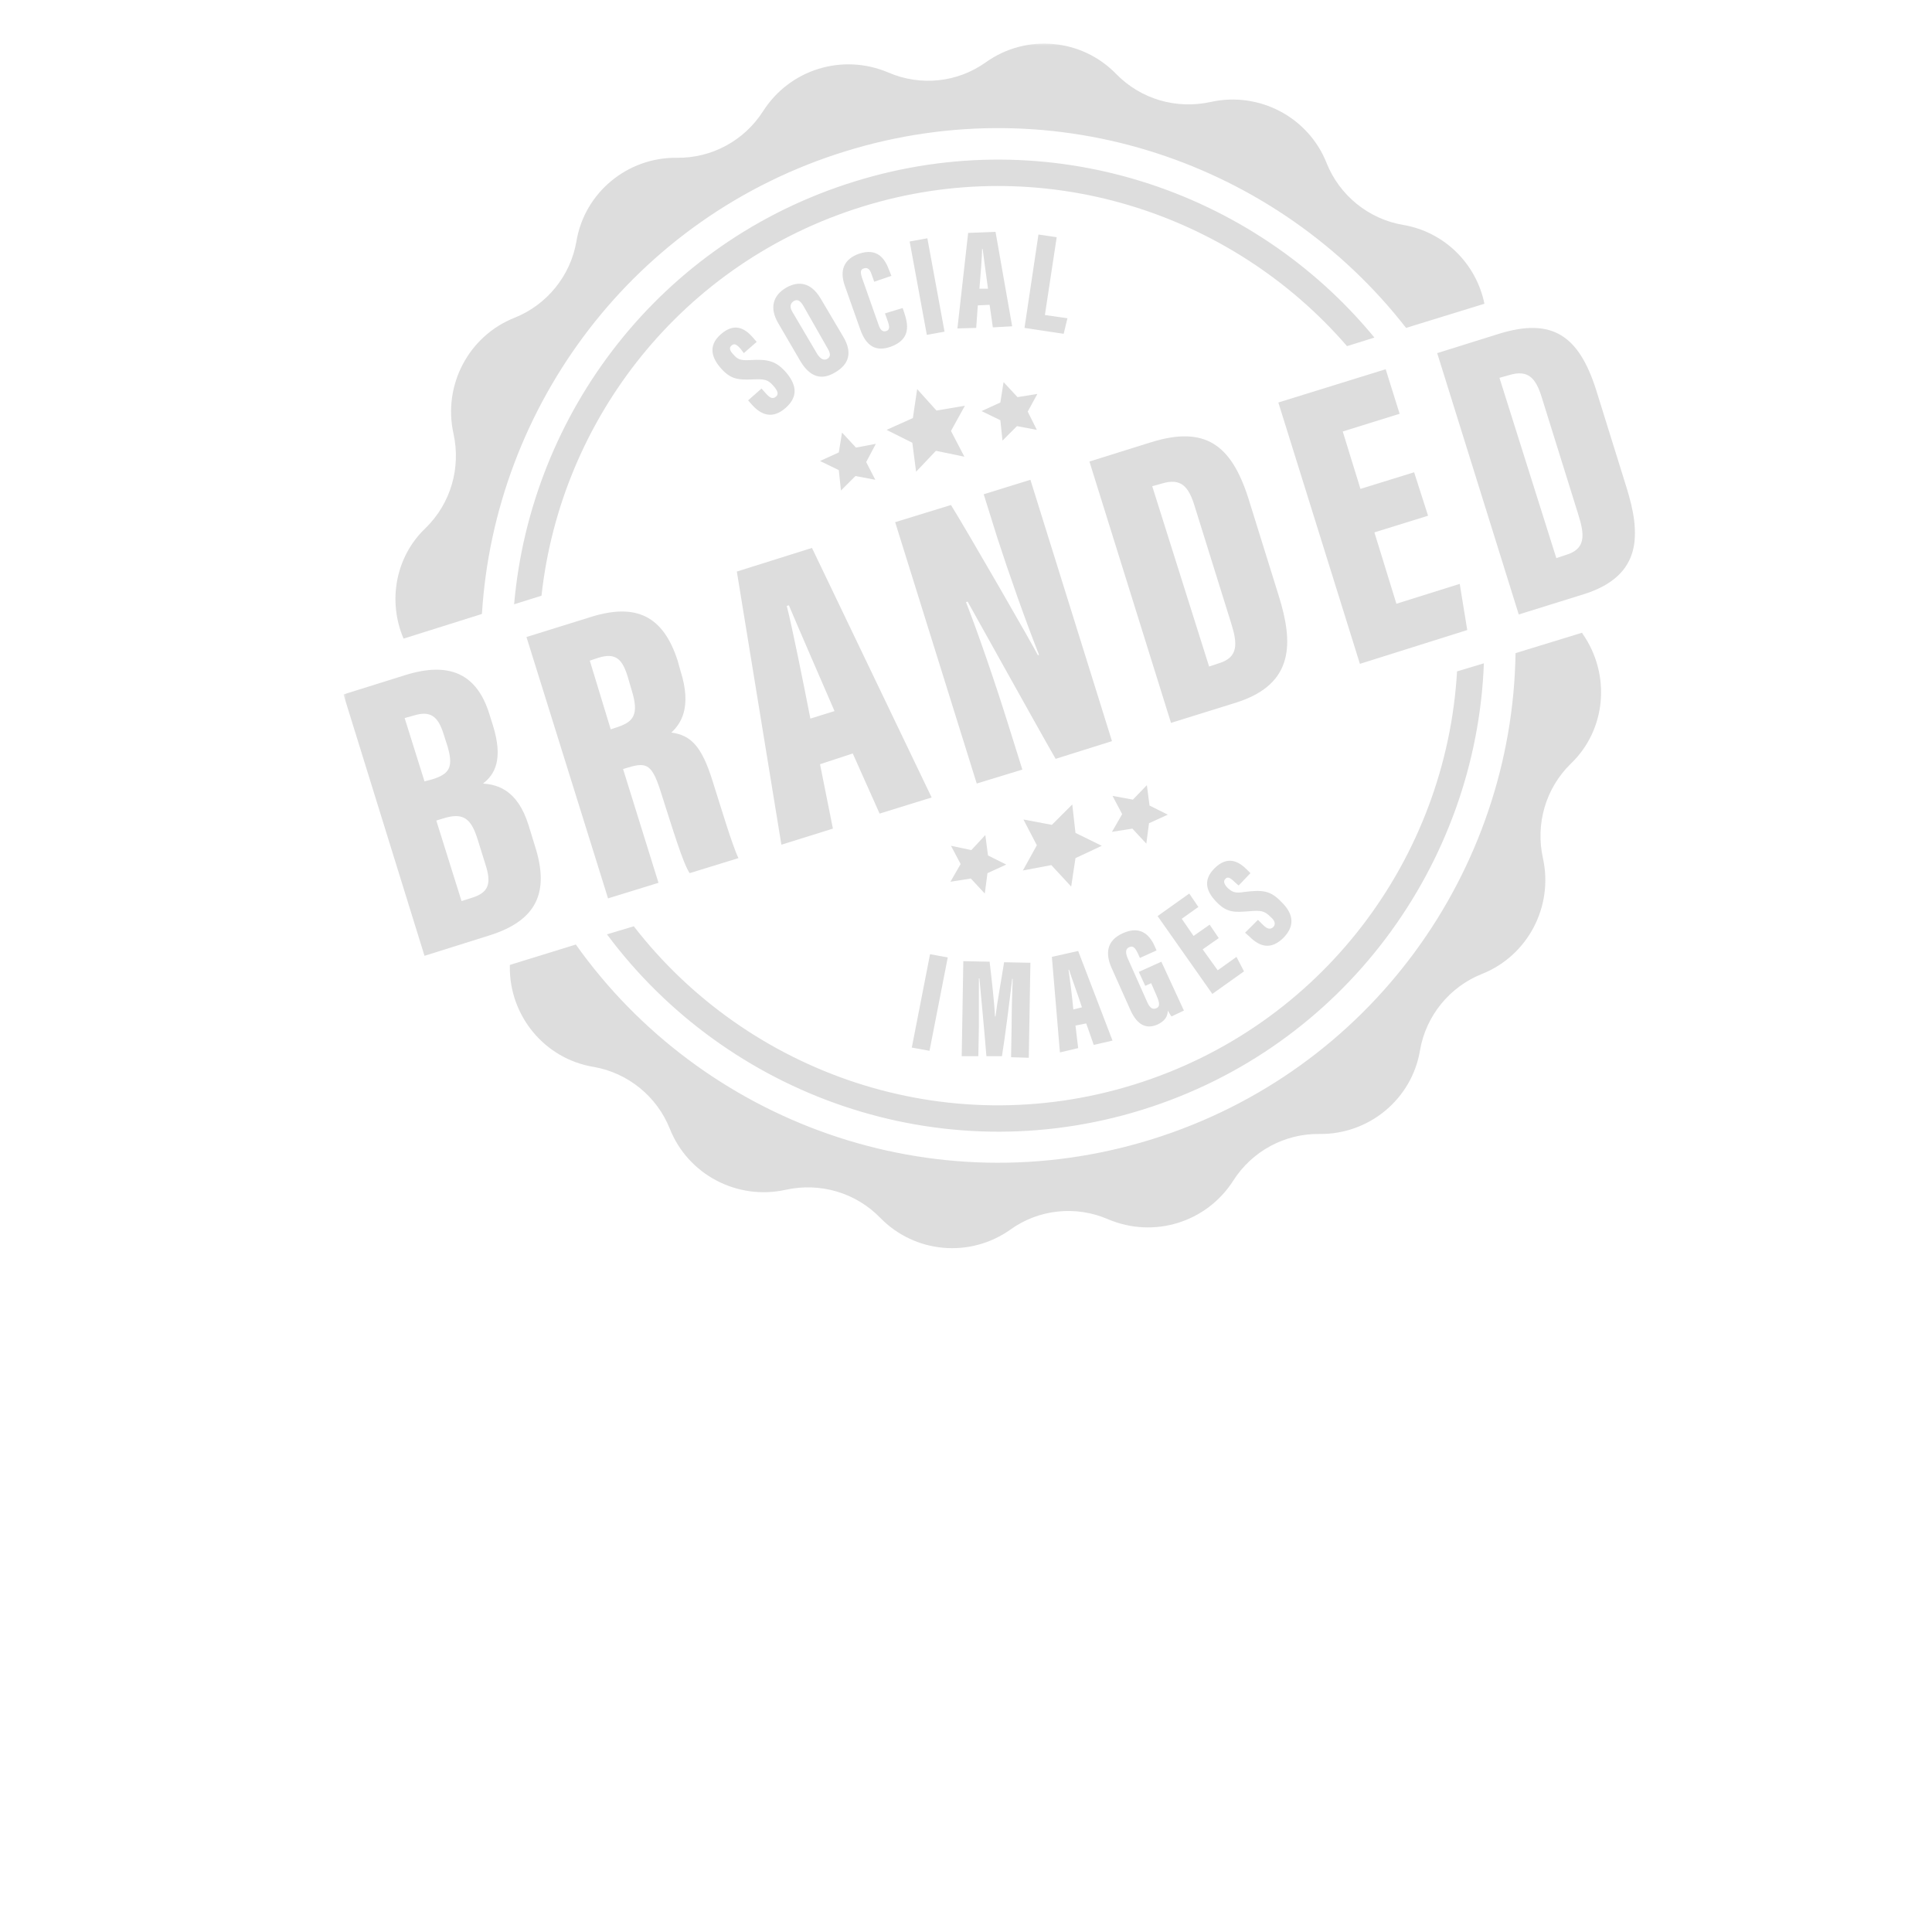 <svg xmlns="http://www.w3.org/2000/svg" viewBox="0 0 360 360" xml:space="preserve">
  <defs>
    <filter id="bsi-opacity-filter" filterUnits="userSpaceOnUse" x="0" y="0" width="241" height="241">
      <feColorMatrix values="1 0 0 0 0 0 1 0 0 0 0 0 1 0 0 0 0 0 1 0"/>
    </filter>
  </defs>
    <mask maskUnits="userSpaceOnUse" x="0" y="0" width="241" height="241" id="bsi-logo-mask">
    <g>
      <path style="fill:#fff" d="M0 0 h241V241H0z"/>
    </g>
        <g class="crumbles">
      <path d="M87.7 219c-1.2-.7-2.4-1-2-2.6 1.4.2 2.1 1.3 2.8 2.2 3-2 1.1-1.2 5.2-.1.6.2 1.1.2 1.5.9.2.3 1 .3 1.7.5.6 1.4 1.1 2.9 1.8 4.5-1.2 1.2-2 1.9-1.8 2.2.3.6-.1 1.1-.5 1.1-1.3.1-1.7.9-1.8 2 0 .2-.2.3-.3.4l-2.4-1.5c.1-1.6 1.5-.8 2.6-.9-.3-1.1-.6-2.1-.9-3-.3-1.3-1.9-.5-2.3-1.4-6.8 6.4-4.2 4.3-5.8 3.8-.4-.1-.9 0-1.4 0-1.9-3.1 1-2.9.7-5-.3-2-.4-1.5 2.9-3.1zm-3.1 5.1c1.3.8 1.4.8 2.8.4-.9-.1-1.7-.2-2.8-.4zm11.6-1c-.6.6-1.2 1.2-.8 2.3.2-.9.5-1.6.8-2.3zm-7.6.8c.3-.4.4-.2-.9-.9-.1.2-.3.1.9.9zm2-5.1c-.4-.4-.2-.5-1.1.6.3.3 0 .4 1.1-.6zM64 220.4c.5-.6.7-.9 1-1.3-.1-.8-.1-1.7-.4-2.5-1-3.1-3.6-2 4.2-1.9.3 0 .7-.4 1.2-.8-.6-.6-1.2-1.1-2.1-1.9l4 1c-.2.5-.3.9-.5 1.3l2.4.3c-.2-.6-1-1.6.5-1.9 2.6 3.1 2.7 3.4 1.5 5.7-.3-.4-.6-.7-1-1.1-.3.4-.5.7-.8 1.2-1.1-1.1-2.2-2.1-3.8-2.1-.4 2.9-.1 1.9-1.7 3.8 1.2.1 2.4-.4 3 .9-.4 1.1-1 2.1-.1 2.7.2.1.1.7.2 1-.7 0-1.3.4-1.9-.9-1.2-2.1-3-3.2-5.7-3.5zm218-25.7c-.3-.1-.6-.3-.9-.4-.9 1.7-.9 1.7.3 3.4-.3.8-.6 1.7-.9 2.6-.4-.4-.9-.7-1-1.2-.9-2.3-1.7-2.6-3.7-1.6.9-6.1 6.7-3.9 2.8-4.8l.6-1.5c1.1.3 2 .6 3 .9.4-2.1 1.1-2.6 3.5-2.5.6 2.2 1.8 4.3.4 6.7-.3.5-.4 1.1-1.3.8.4-.7-.2-1.7.9-2.2.1-.1.2-.8 0-1-.2-.2-.8-.3-1-.1-.4.3-.6.7-1.8 2.7-1.2-.5-1.1-1.2-.9-1.8.3-.2.7-.3 1.2-.5-.4-.5-.7-.8-1.1-1.4-.1.8-.1 1.3-.1 1.9zm-103.3-22.4c1.9-2.5 5-3.1 7.6-4.7.5.4 1 .7 1.7 1.3.2-1.1.4-2 .6-3 1.2.2 2.1.8 2.5 1.9-.6.1-1.1.2-2.2.3.8.5 1.2.7 1.5.9-.9 1.4-2.2.4-3.6.8 2.3 1.5 3.4 1.8 0 3.6-.7-.3-1.4-.7-2.2-1-.4 1.1-.8 2.1-1.1 3-1-.2-1.9-.2-2.4-.7-.4-.4-.4-1.3-.5-2.1-2.2-.4-2-.3-1.9-.3z"/>
            <path d="M74.8 220.7c-.1-.3-.3-.7-.5-1.1 1.7-.2 1.8.1 1.3 2.6 3.2.5 2.2-.1 4.4 2.7.7-1.4 1.7-1.6 2.9-1.3-.1.6-.1 1.2-.2 1.7-2.2 1.2-4.2 2.4-6.3 3.6-.4-.3-1-.7-1.6-1 .2-1.8 2.3.2 2.6-1.4-1.3.8-1.5-.2-1.8-1-.8-.1-1.5-.3-2.6-.5.5-.6.8-.9 1.1-1.2-.8-.5-1.5-1-2.6-1.7 1.4-.6 2.3-1 3.3-1.4zM6 169.4c0 2.9 1.6 1.4 1.5 4.9-.1 2.2.7 1.1 1.2 2.3.4.9.7 1.8 1.1 3-1-.1-2-.3-3.2-.4.3-.7.5-1.3.8-1.9-1.5.3-.9.7-2.8-2-.4.3-.7.5-1.2.9-.7-2-1.4-3.9-2.2-6.3 2.5.1 2.4 1.6 4.8-.5zM21.4 233c-.9 3.2-.9 2.7-.4 2.9l.7-.7c.7.2 0 1.6 1.2 1.5.5 0 1.1.6 1.7 1.1-.9 1-1.1 1.9-.1 2.8.3.3.2.9.4 1.6-2.7-.3-3.5-2.6-5.4-3.8 2.2-1.5-.4-.4-2-10 1.7 1.4 3.2 2.8 3.9 4.6zM13 11.4c-.7.9-.8 2-1.9 2.2-.2 0-.3.6-.3.9.2 2.1 1.3.5-3.4 5.5-.4-.1-.9-.3-1.4-.5-.1-1.4-1.8-2.6-.5-4.2.7.4.7.4.8 1.2 1.4-.4 2.4-1.1 2.5-2.8.1-1.1 1.3-1.9 1.1-3.2-.1-.4.8-1 1.5-.5.6.4 1 .9 1.6 1.4zm141.4 74.9c-.1-.6-.2-1.1-.4-2-.7.7-1 .9-1.2 1.2-.1-.1-.3-.2-.3-.3-.1-.9.1-1.7 1.2-1.8 1.3-.2.4-1.6 1.6-1.5 3.1.3 3.5 2.2 4.3 3.8.4.7.1 1.4-.7 1.6-1.4.4-2.6 1.6-4.2.9-.4-.2-.9.2-1.4.3-.8-1.2.5-1.5 1.1-2.2zm.4-2.1c.5.5 1 .8 2.2.5-2.3-1.1-1.9-1.1-2.2-.5zm95.2-8c-.1-.7-.2-1.2-.4-2.2-.9 1.3-1.8 2-3.3 1.3 0-.8.1-1.6.2-2.7 1.4.5 2 .7 2.1.5.4-.7 1-.9 1.8-1 .6-.1 1.2-1.3 1.7-1.2 1.7.3 1.8-.2 2.3-.2 2.2 1.5-.8 2.4.4 3.9 0-.1.4-.2-4.8 1.6zm2.1-4c-.6.5-.5.3-.2.9.7-.5.6-.3.2-.9zM102.2 242.6c-1.3 2.2-1.2 1.2-.3 4.3.6 0 1.3.1 2.2.1-.6 1.8-2.1 1.5-3.3 2.4v-2.2c-.9-.1-1.8-.1-2.8-.2.2-1.3.8-2.2.5-3.4-.1-.5.6-1.3.9-1.7-.4-1.2-.8-2.3-1.2-3.5.5-.2.8-.4 1.2-.6.7.9.6 2.1 1.3 3.8.3.5 1 .7 1.5 1zm86.3-183.3c1-.1 1.9-.3 2.8-.4.2-.6.3-1.1.5-1.8l1.4 1.4c1.1-.3 2.2-.6 3.4-1 .3.8.4 1.4-.5 1.9-3.9 1.8-3.1 1.6-4.8 4.3-.4-.6-.7-1.1-1.1-1.7-1.9 2.3-1.7 2.6-1.7-2.7zM168 204.8c.4-.3.9-.6 1.4-1 2 1.1 2.4 2.7 1.1 4.4-.3-.3-.6-.6-1-.8-1.5-.7-3.2-.7-4.2-2.4-.3-.6-1.7-.6-2.5-.9.1-.7.3-1.5.5-2.4.7-.2 1.6-.5 2.7-.8.6 3.9.2 3 2 3.9zm100.8-8.7c-1.8.6-2.3-1.1-3.5-1.3-.1-.9-.3-1.7-.4-2.5-2-.4-2-.4-1.6-3.6.8-.1 2.2.6 4.7 2.6.3 1.6.6 3.2.8 4.8zm-7.4-69.7c-.6.1-1.3 0-1.8.3-1.3.7-2.6.8-4 .5-.5-.1-1.1.1-1.6 0-.3 0-.6-.2-1-.4 1.5-1.9 5.2-3.1 6.7-1.7.9.8 3.8.1 3.9 2.1.1 1.4-.6 2.3-2.1 2.7 0-1-.1-2-.1-3.5zM36.7.3c1.2-4.2.8-2.9 2.1-4.9 1.9.9 0 2.6 1 3.9.7-.2 1.4-.5 2.3-.8V-3c.6.2 1.2.3 1.6.4-.1 1.2-.2 2.3-.3 3.6-2.3-.9-4.5 1.2-6.7-.7zM162 197.1c-2.5-.5-2.2-.3-2.3-.8 1.9-.7 2.7-2.3 3.7-4.3.5 1.5-.1 3.2 1.8 3.7.2-.5.2-1.1.6-1.3.3-.3.9-.2 1.2-.2.6-.8 1.1-1.5 1.6-2.2 1.5.6.9 2.1.7 2.3-.8.6-1.2 1.9-2.5 2-1.6.1-1 1.9-3.3.6.1-.4.1-.8.2-1.2-.4-.3-.1-.5-1.7 1.4zM36.7 252.4c-3.2-1.5-1.3-5.7 2.6-3.9.9.4 1.5 1.8 1.1 2.6-.5 1.1-2.4 1.8-3.7 1.3zm-21.2-59.7c-.5-1.2-.8-2.2-1.2-3.3.4-.2.9-.5 1.4-.7.4.8.8 1.6 1.9.8-.2-1-.5-2-.7-3 4.1.1 4.3 3.7 1.5 5-1.6.6-.4.1-2.9 1.2zM22.9 5.4c-2.3 1.2-2.1-.4-2.1-2.8.6-1.4 1.6 0 2.3-.4.7-.4 1.5-.6 2.2-.9 1.4 2.2.2 3.7-1.1 5.5-.4-.5-.8-.9-1.3-1.4zM55.3 209c-.2-1.1-.3-2-.4-2.6 2.4-5 2.1-5 2.8-1.8.5-.9 1.1-1.7 1.6-2.6.6.8.6.8-.8 5.3.1 0 .2-.1-3.2 1.7zM-3.9 41.7c-2.5.4-3.1.8-3-1.1 0-.2-.5-1.4-.3-3.1 0-.3.5-.8.8-.8 3.6.2 3.2.8 4.2 1.9-2.1.3-1.6 1.8-1.7 3.1zm261.4 23.4c-.9 1.4-.9 1.4-2.8.4-.1.5-.1.9-.2 1.4 2 .1 1.7-.1 1.9.4-3.1 2.1-2.1 1.6-4 1.6-.4-.8-.8-1.5-1.1-2.1 2.2-2.8 2.2-2.8 6.2-1.7zm3.5 6.1c-.5-1.7-.5-1.7.2-2.7-.5-.7-.9-1.4-1.6-2.3 2.7.6 3.5 2.7 5 4 .8.8-.1 1.7-.7 2.5-.4-1-.8-1.9-1.2-2.9-1.4.8-1.1 1.8-.8 2.7-.8.6-1.5 1.3-2.2 1.9-.9-1.3-.9-1.3 1.3-3.2zm-32.1 66.4c.2-1.3.5-.6-2.2-2-1.2-.6 3.3-2 7.2-.5-1.3 5.4-.5 3.5-1.7 2.4-.7-.6-1.4-1.1-2.4-.3-.3.3-.9.3-.9.4zM-.3 3.4c.8.4 1.8 1.1 2.2 2.1.7-.8 1.2-1.3 1.8-2-.6-.3-1.1-.6-1.5-.8l-2.5.7zm247.7 161.2c1.4 1.7.2 3.2.3 3.4.6 1.8-.9 2.5-1.9 3.6-.7-.8-1.2-1.4-1.8-2.1.7-.4 1.7-.7 2.1-1.4.4-.6.3-1.6.5-2.3-.7-.4-1.2-.8-1.9-1.2.5-.7.9-1.2 1.2-1.7 0 0-.4-.3 1.4 1.2.1.2.1.4.1.5zM60.7 212.5c.4-.2 1-.2 1.1-.5 1-2.1 1-2.2 2.9-1.5.6-.7 1.1-1.4 1.7-2.3.5.4.8.6 1 .8-.3 1-1.1 1.4-1.8 2.5-.8 1.3-2 2-3.4 2.5-.4.2-1.2-.1-1.6-.4-.1-.1.3-1.2.1-1.1zm93.7-4.2-.9-1.8c.5-.1 1-.1 1.6-.2.1-.3.1-.8.4-1 .3-.2 1.1-.3 1.1-.1.4.6.7 1.3.8 2.1.3 2.1.3 2.1-.3 3.1-.2-.5-.3-.9-.5-1.5-.3.5-.6.8-.8 1.2-.7-.9-.6-.9-.9-.3-.2.4-.4.9-.7 1-.2.1-1.6-.3-.8-1.8.1-.3.6-.4 1-.7zm-101.6-8.8c.8 1.7 2.7 2.7 2.1 4.9-3-.6-3.7-1-4.8-.2-.8.6-2 .5-3.1-.2 2.9-.2 4.1-2.6 5.8-4.5zm-1.1 1.8c.8 1.1.5.9 1.3.6-.5-1.1-.2-.9-1.3-.6zm80.7-20.4c3.9 1.3-.6-.4-2.8 3.9-1-.7-2.1-1.5-3.3-2.3-.3.8-.5 1.3-.7 1.8h-.5c-1.3-2.6.9-2.1 3.8-2.1.7-.9 1.3-1.6 2.1-2.6.5.4 1 .9 1.4 1.3-.5.1-.9.1-1.7.2 1 .7 1.3.2 1.7-.2zM241.3 15.1c2.1 1 1.8 1 1.5.3 1.1-.2 2.1-.4 3.2-.6-.1 1.9 1.1.1 1.6.6.3 1.7-1.1 2.8-3.1 2.3-1 1.2-.6.7-1.6 1.9-.3-1.7-1.9-2.5-1.6-4.5zM13.5 215.4c0 2.1-.4 1.5 1.9 3-3.6 6-2.7 5.7-5.1 3.7 1.1-.8 2.1-1.4 2.8-1.9.3-2.2-2.6-.8-2.4-2.4 1-.9 1.8-1.6 2.8-2.4zM268.7 78.2c.4-.1.7-.2 1.2-.4.1 1.5-1.2 3 .5 4-.4.8-.8 1.5-1.1 2-.7 0-1.9.1-1.9 0-.2-1.4-2.4-1.5-2-3.4.5.3 1 .6 1.7 1 .2.2 2.1-3.5 1.6-3.2zm.7-68.3c-2.3-.5-3.1 1-3.6 1.4-1.4.9-1.4 1 .3 2.3 1.4-2.4.9-1.9 1.8-2-.2.7-.3 1.3-.4 1.8.9.5 1.4 1.8 2.7 1-.4-1.9-.5-2.5-.3-3.1l-.5-1.4zm-6.6 144.3c-3-1.2.6-2.4-1.2-4.1-3.2 3.5-2.3 2.9-4.2 2.7-.2-1.2.7-.7 1.2-.8.1-.5.1-.9.2-1.3 1-.4 2-1.2 3-1.1.8.1 1.8 1.1 2.1 1.9.5 1.4 2.9-.7-1.1 2.7zm-66.6-14.7c1.1-.2 2.2-.7 2.7-.4.8.5 1 1.7.6 2.7-2.1.2-3.8-.8-5.8-1.5.1-.7.1-1.5.4-2 .9-1.5 1.5.1 2.1 1.2zM260 13.8c0-3.6.2-3.9-1.9-3.6-.3 0-.6-.3-1.1-.5 1.7-1 2.9-3 5.2-.9-.7 1.6-.9 3.4-1.6 5.2-.2 0-.4-.1-.6-.2zm-57.1 78.4c4.7-3-1.1-.2-1.1-2.2 0-1.2 2-1.8 2.5-2.1-.1 1.4-.2 1.3 1.6 2.1 1.4.6 1.4 2.5-.8 2.8-.5 0-1.1-.3-2.2-.6zm69.5 95.6c-2.2-1.2-2.7 2.9-4.3 1.2-1.3-1.4 1.6-3.7 5.9-3.6.4 1.4-1.3 1.5-1.6 2.4zm-38.6-54c.1-1.5 1-2.9.8-4.6 3.2 1.3 2.1 2.3 1.3 3.7 1.7 1.2 1.4.6 1 2.7-1-.6-2-1.1-3.1-1.8z"/>
            <path d="M267.2 78.9c-.3-.3-.8-.7-1.6-1.5-.3-1 .5-2.9-1.6-3.8.8-1 1.6-.6 2.2-.5.4.6.7 1.1 1 1.6.3.6.3 1.3.6 1.8s1.3.6.8 1.6c.1.1.4 0-1.4.8zm-128 137.7c-2.4-.8-2.4-1.1-3.7-.7-1.5.5-1.8.2-1.4-1.7 5.1-.4 6.6-1 5.1 2.4zm.3-45.3c1-.8 1.7-.8 2.4-.1-.9.8-1.7 1.7-2.8 2.6-1.3-3.2-.7-2.7-2.3-2.8 0-.6-.2-1.1-.1-1.6.1-.4.4-1 .6-1 1.3-.2 1.6 1.5 2.2 2.9zm-148.1-4.5c1.1.2 1.1.2 1.7 1.6 1.6-.6.7-.9 3.8 1.4-.3.1-.7.5-.9.4-1.7-.8-3-.2-4.1 1.3-1-2.8-.9-1.7-.5-4.7zM43.7 2.3c-.7 5 5.8 4.6 2 8.4.4-3.3-4.5-3.6-2-8.4zm242.8 202.3c.1-1.9 0-1.6.5-1.8 1.1 2 .5 1.6 2.7 2.1h.1c-.4-2.1-2-2.8-3.4-4-1.7 3.2-.6 1.9-1.7 1.4-1.4-.5-1.1 2 1.8 2.3zm-36.9-58.5c.3-.8.4-1.5.7-2 1.6-2.4 3.7.2 2.5 1.9-.5.9-1.3.9-3.2.1zM95.9 183.7c-.6-.5-1.3-.8-1.6-1.4-.5-.9-1.2-1.2-2.1-1 0-1.6 1.2-1.9 2.1-2.4 1.7 1.2 2.1 2.8 2.1 4.6-.2 0-.3.1-.5.2zm137.7-177c1.4.4 2 1.9 3.5.6-.2.9-.2 1.3-.3 1.5-1 1.1-2 2.1-3.3 3 .3-1.1.3-2.1 0-3.1-.2-.6.1-1.3.1-2zm-182 192.4c-.8-.1-1.4-.2-2-.3-.9 1-.2 1-3.1-.3.1-.2.1-.5.1-.5 3.1.4 4.8-3.9 5.8-2.2.1.2-.5.9-.7 1.3-.5.1-.4-.2-.1 2zM126.3 84c.7 1.3.7 2.1-.4 2.1-2.2.2-1 3.2-2.3.2-1.1.5-2.2.9-3.4 1.4-.5-2 1.5-1.5 3.3-2.3 1-.3 1.9-.9 2.8-1.4zm153.9 100.8s-.4.5-.7.9c-.4-.8-.9-1.5-1.4-2.6 1.9-.4 3.7-.7 5.5-1 .8 1-.5 1.1-.8 1.7-1.6.6-1.6 1.5-2.6 1zm-120.3 16.5c-.2-.9-1.9-1.2-1.4-2.4 1-.3 2-.6 3.1-1 .3 1.3-.6 2.9.8 4.2-2.4-.2-1.5-.3-3.4.5-.1-.3-.2 0 .9-1.3zm-4-1.1c-.5-1-.5-1-1.8-1 .3-1.1-.5-2.3.6-3.6.4 2.6.4 2.6 1.8 2.6-.4-.6-.7-1-1-1.5 1.1-.2 2.1-.4 3.4-.6-2.2 4.6-3.2 3.7-3 4.1zm-126-30.7c.3 1.1.5 2.2.8 3.4.4-.3.6-.5 1-.8.2.8.3 1.4.5 2.3-2.3-.1-1.6.3-3-2.4-1.9.6-1.8 1-.7-2.7 1.6.3 1.4.3 1.4.2zm161.5-20.4c-.8-.5-1.5-.9-2.4-1.5.7-.3 1.2-.6 1.9-.9-.2-.5-.3-1-.6-1.8 1.5.8 3.2-.1 4.5 1.4-.3.1-.6.3-.7.3-.9-.2-1.4 0-1.6 1-.2.6-.7 1-1.1 1.5zM141 72.7c-1.3 1.4-2.1 2.7-3 2.2-.6-.3-.3-2.5-.3-3.6 1.1-.4 2-.1 3.3 1.4zM17.8 20.1l3.7 3.7c-.6.1-1 .2-1.4.2-4.4-.2-3.6-.6-2.3-3.9zM205 140.6c2.1 1.9 3 1.7-.1 4-1.5-1.3-1.5-1.3-.4-2.9 0-.1.6-1.1.5-1.1zM288.8 89c-1-.3-1.6-.5-2.2-.7-1.7-2.6 2.4-3.8 2.5-2-.1.9-.2 1.7-.3 2.7zm-37.6-74.7c-.6-.1-1.2-.3-1.9-.5.2-.5.4-.9.6-1.5.6.7 1 1.6 2 .7.7-.6 1.6-.8 2.4-1.2-.1 1.3-.3 2.5-2 2.9-.4.1-.7.7-1.1 1.1-.5-.3-.5.1 0-1.5zM-5 52.6c.5.2 1.1.3 1.8.5-.4 1.5-1.8.7-2.5 1.3-4.3-7.3-2.1-3.1-.1-3.6 1.4-.4.6 1.1.8 1.8zm174.2 24.2c.8-.5 1.6-1 2.6-1.6-2.3 7.1-1.6 5.6-3.1 6.1-.2-3.5 1.9-1.7.5-4.5zm-16.5 132c-1.3-.4-1.3-.4-2.2-2.1-.6 1.2-.3.7-1.3 1.7.3-1.8-1.2-3.2.4-4.9.3 1.1.9 1.8 1.7 2.5.7.6.9 1.8 1.4 2.8zm145.6-35.1c-1 0-1.3 1.8-2.5.8.6-.8 1.1-1.5 1.7-2.2 1.4-1.7 5 1 .6 2.7.1-.5.1-.9.2-1.3zM280.4 71.1c-2.5 0-3.8-1-4.5-3.2.4-.1 1.1-.2 1.1-.2.4 1.7 1.9 1.4 3.3 1.6.1.5.1 1 .1 1.8zM108.5 169c-.9-.9-1.6-1.5-2.3-2.2.5-.7.9-1.4 1.4-2.1.7.6 1.2 1 1.8 1.4-.2.9-.5 1.8-.9 2.9zm52.1-107.3c4 .4 2.8.9 5.6-1.6.2.1.3.2.5.3-.4 1.6.3.7-2.4 3.4-.7-1.2-2.5-.6-3.7-2.1zM82.7 237.9c2-3.2 1-2.4 3.2-1.6.8.3 1 .7.4 1.3-1 .8-2 1.4-3.4.9 0-.2-.1-.4-.2-.6zm-84.4-152c-.4-.8-.7-1.3.3-2.1.7-.5.9-1.6 1.6-2.8.5.9.8 1.5 1 1.8C-.6 86 0 85.1-.9 86.2c-.3-.1-.6-.2-.8-.3zm202.6-6.1 1.6 3.2c-1.8-1.2-3.3.3-4.8.5-.1-.6-.5 0 3.2-3.7zm54.3 93.4c-2.4-.9-3.2-.1-4-3.3-.2-.6.1-1.2.8-1.2.4 0 1.2.7 1.2.8-.5 1.6.9 1.9 1.7 2.7 0 .3.1.5.3 1zM82.4 255.6c-.7 2.5-1.5 2-5.1.4-.1-.1-.1-.5-.1-.7 1.8-1.2 3.2.8 5.2.3zm67.9-55.8c.4.5.8 1.1 1.2 1.7-.6.6-2.1-.2-1.7 1.9-1.2-1.4-3.1-.3-3.5-2.5 2.2 1 3.3-.9 4-1.1zM-14.5 61.2c.3.7.6 1.4.9 2.2-1.3-.4-2.4 1-3.8.1 1.2-2.6.5-2.1 2.9-2.3zM164.3 166c.7-.6 1.3-1 1.8-1.4 1.6 1.7 1.6 2.3.5 4.2-.8-.9-1.5-1.8-2.3-2.8zm33.6-71.3c-.1 2-.3 3.7-.4 5.7-1.4-.4-1.4-1.9-1.9-3.1.7-.8 1.4-1.6 2.3-2.6zM24.5-4.2c-1.8 1-1.3.9-2.8.9l-.5.2c-.2 0-.4.1-.5.2 2.2.1.9 1.6 1.6 2.3 1.8-.4 2.4-1.2 2.3-3.6h-.1zm207.8 153.5c-.8.4-1.5.7-2.3 1-.7-1-1.4-1.9-2.2-3 .5-.1 1.1-.3 1.2-.2.8 1.1 2.4.7 3.3 2.2zM61.2 59.4c-.5 0-1 .1-1.4.1-1-1.1 0-2 .3-2.9.1-.5.9-.9 1.4-1.3.5.4.4-.3-.3 4.1zm189.3 67.5c.8.2 1.5.3 2.4.5-.5 1.1-1 2-1.4 3-1.4-.8-1.6-1.8-1-3.5zM10.4 168.5c-1-1.5-.9-1.5 1-1.8 1 2.3 2 1.3-3.6 4.5-.6-.8 0-.9 2.6-2.7zm119.7 3c.3-1.4.9-2 2.1-2.2 2.5-.5 2.6-.5 4.2 1.3-3.5-.8-2.1-1-6.3.9zm28.6 23.3c-.8-.3-1.7-.6-2.9-1 2.2-1.8 2.4-2.2 3.1-1.6.8.7.9 1.9-.2 2.6zM122.3 205c2.1.1 3.1 1.5 4.5 2-.3 1.1-.3 1.1-1.4 1.4-.9-1-1.9-2-3.1-3.4zM273.9 65.9c-.4-.9-.8-1.7-1.3-2.8 1.1.1 2.1.1 3 .4.5.1.5 1.2-.1 1.5-.5.3-1 .5-1.6.9zM157.5 80.5c-1.1.1-2 .1-3 .2.5-2.6.5-2.6 1.5-3.2.5.9.9 1.7 1.5 3zm112.1-30.4c.1-2.5 1.8-3.1 2.8-2.2.2.2.4.8.3 1-.4.5-1.5.7-3.1 1.2zm-119.8 132c.2-.9.3-1.8.5-2.7 1.4-.5 1 1.2 1.8 1.5-1.7 1.2-.8.4-.3 1.4.1.2.1.6.2.9-.9 0-.3.3-2.2-1.1zM250.2 9c1.1-1.5 1.1-1.5 3.4-.7-.5.8-1.1 1.6-1.7 2.5-.6-.7-1.1-1.3-1.7-1.8zM53 155.6c-.9-1.1-1.8-1.9-1.2-2.9.4-.6 1.4-.9 2.1-1.3.8 1.6-.5 2.6-.9 4.2zm-11.5-11.2c1-.8.7-.7 1.1-.4-.3.5-.5 1-.8 1.6-1-.3-2.1-.9-2.6.7-.9-1-.4-1.7.1-2.3.7-.6 1.4-.4 2.2.4zM-26.1 58c.6.5.9.8 1.4 1.2.5-1 .9-1.8 1.3-2.7 1.2-.2 1.3.6 1.2 1.2l-2 2c-1.6-.2-1.6-.2-1.9-1.7zm185.5 146.6c1-2.1.5-1.4 2-2.1-.1 1.7 1.1 3.4-1.5 4.2.1-.7.1-1.2.2-1.8-.8-.4-.7-.4-.7-.3zM14.6 34.2c.2.6.5 1.3.8 2.2-.7.4-1.7-.8-3-1.3 3.8-1.8 3.2-1.6 2.2-.9zM-17.3 68c-1.8-3-2.1-3-1-4.2 1.1 1.6 3.5 4.1 1 4.2zm214.8-50.9c.2-.7-1.5-1.5.2-2.2.8 1 1.4 2 .6 3.3-.4.7-.8 1.5-1.8 1.1-.5-1.1.8-1.3 1-2.2zM177.8 76c-.3-3.6-.6-4.2 1-4.5 0 1.9.5 5.7-1 4.5zm-15.6 130.4c.5 1.5 2.6 1.8 2.4 3.7-2.8-1-1.8-.5-3.1-2.2-.6-.8-.2-1.1.7-1.5zM96.1 251c-1.7-1.3.1-2.6-.7-3.8.5-.3-.1-.6 3.2 2.3-2.6.3-2.1-.1-2.5 1.5zM243.4-2.6c-.2.3-.5.8-.8 1.2-.1.1-.6.2-.7 0-2.1-2.6-1.5-2.3-1.3-3.3.8.7 1.7 1.3 2.8 2.1zm-184-5.3c1-.1 1.8.2 1.9 1.4-.3.5-1.5.2-1.5 1.2 0 0-.7.2-.9 0-1.2-1.2 1-2.8.5-2.6zM25.3 237.8c2.5 1 2.6 2 .6 4.1-.2-1.3-.4-2.6-.6-4.1zm279.6-63.5c.2-.6.5-1.3 1-2.6.3 2 1.8 1.4 2.7 2.2-2.2 1.5-1.4 1.3-3.7.4zM246.5 83c1.2-1.8 1.5-1.7 3.3.6-1.4.9-2.2-.1-3.3-.6zM307 187c.4 2.3-1.5 1.9-1.8 3.5-3.9-7-.7-.3 1.8-3.5zM259.3 79c-1.4-1.4-1.2-1.8 1.5-3.3 1.3.7.7 1-1.5 3.3zM82.6 234.6c-.3-.3-.5-.5-.7-.8l-1.3 1.3c.1-1.1.2-1.8.4-2.7 1.1.1 2.1.1 3.5.2-.8.8-1.3 1.3-1.9 2zm143.1-123.9c-1-1.1-1.7-1.9-2.7-3 .8-.2 1.3-.5 1.6-.4 1.2.6 1.3 1.7 1.1 3.4zm-119.4 58.2c.7 1.9.7 1.9-1.4 3.1-1.5-1.3-1.2-1.3 1.4-3.1zm164-22.5c-.3 1-.5 2-.8 3.1-.8-.3-1.7-.7-2.8-1.1 1.4-.7 2.5-1.4 3.6-2zM31.4 175.7c.3 2.3 2.6 2.8 3.8 4.2-.8.3-1.9-.1-2.8-1.1-.7-.8-2-1.5-1-3.1zM88.1 240c.3-1.2-1.4-2.4.1-3.7.5.2 1.1.4 1.8.6-.7 1.2-1.3 2.2-1.9 3.1zM4.2 216.7c-1.1 1.2-2.2 1.9-3.7 1.9l.4 1.3c.8-.2 2-.9 2.9-1.4.7-.3 1-.8.4-1.8zm-5.9-48.3c2.6 2.6 2.6 2.6 1 3.5-.1-.2-.2 0 .1-.8-.6-.3-1.3-.6-1.5-1-.3-.4.1-1.1.4-1.7zm38.5 4.2c2.3.4 1.9.2 2.3 2.1-.6.2-1.3.4-1.9.6-.1-1-.3-1.8-.4-2.7zM30.1-3.7c1.5.7 1.9 1.3 1.4 2.1-.3.6-1 .6-1.5.2-1.1-.8-.4-1.5.1-2.3z"/>
            <path d="M-1 86.3c.3 1.1-.3 1.6-1.4 2l-1.5-1.5c2.6-1 2.1-1 2.9-.5zm240.2 55.8c-.7-1-2-1.3-1.8-2.7 2.9.7 3.2 1.1 1.8 2.7zm-131.4-11c.9-.1 1.6-.3 2.4-.4.1.6.3 1.2.4 1.8-1.9.3-1.9.3-2.8-1.4zM41.2 73.8c-2.1.3-2.1.3-3.1-1.2 1.4-.8 2.4-.5 3.1 1.2zm143.7-6.6c.8.4 1.5.7 2.4 1.1.6 3-3.2.5-2.4-1.1zm107.2 68.4c-1.4-.4-1.9-1.1-1.4-2.3h2.9c.4 1.5-2.1.6-1.5 2.3zM178.4 16.7c1.6-2 1.7-2.1 3.8-2.8.3.3.3-.1.4 1.4-1.4-.1-.9 0-2-.1-1 1.7-.5 1.3-2.2 1.5zm6.1 43.1c-.6.9-1.1 1.7-2.2 1.2-.7-.3-.6-1.1.2-2.4.7.3 1.3.7 2 1.2zM40.3 8.7c-.5 3.4-.2 2.7-1.6 2.9-.1-.8-.3-1.5-.4-2.3.6-.2 1.1-.3 2-.6zm195.8-5.3c-.8.9-2.1.9-3 .2-.5-.4-.5-.4.2-1.5 1 .4 1.9.9 2.8 1.3zm-12.8 139c3 2.9 2.2 1.8 2.3 3.9-3.4-3.3-2.8-2.4-2.3-3.9zm24.1 22.2c-.2-.8-.2-1.5-1.5-1.6.1 0 0 .1 0-.9 1.1.1 2.1.1 3.5.2-.9.9-.9 2-2 2.3zM59.5-7.9c-2.2-3-2.1-2.3-1.3-3.5.8.7 1.5 1.3 2.3 2-1.2 1.6-1.1 1.5-1 1.5zm118.9 153.1c.8-.6 1.4-1 2-1.5 1.3 1.2 1.3 1.4-.3 2.6-.4-.3-.9-.6-1.7-1.1zm-63.2-19.9c-.1 1.5-1.1 1.5-2.1 1.6-.1-.8-.2-1.6-.3-2.6.9.3 1.6.6 2.4 1zm-18 84.5c-.6-1-2.7.2-2.5-1.9 2.7-.4 3.3 0 2.5 1.9zm89.4-150.3c-.1-1.9-.6-3.5 1.4-3.2.3 3.4-1.6 2.8-1.4 3.2zm72.1-44.3c-1.2-.5-2.1-.8-3-1.2.3-2.1 1.9-.3 2.9-1.1.1.8.1 1.5.1 2.3zm30.7 174c.8.1 1.5.2 2.1.2.8 1.9.8 1.9-.4 2.5-.6-.8-1.1-1.6-1.7-2.7zm-139.3-5.9c.5.8.9 1.7 2.1 1.4-.3 1.1-.3 1.1-1.3 1.5-.6-.8-1.3-1.6-.8-2.9zm19.1-115.4c.7-.5 1.2-.8 1.6-1.1 1 1.3 1 1.3-.2 2.7-.4-.4-.8-.9-1.4-1.6zm-9.7 119.4c1.7-.5 2 1.4 3.6 1.7-.5.6-.8.9-1.1 1.3-.9-1.1-1.7-2-2.5-3zm-67.9 56.4c-.5 0-1.2.1-2.3.2 2.8-3.7 2.8-4.3 2.3-.2zM-21.9 125.2c.5 0 .7 0 .8.1.5.5 1.7.6 1.2 1.5-.2.4-1.2.4-2 .6v-2.2zm214.7-46.1c1.4-.4 2.3-.5 3.2.4-.4.5-.7.9-1.2 1.6-.6-.7-1.2-1.2-2-2zm-44.3 118.5c0-.4-.1-.8-.2-1.5 1 .7 1.6 1.1 2.4 1.7-.5 2.4-.4 1.9-.6 2.1-.6-.2-1.5-.2-.9-1.3.1-.2-.8-1-.7-1zm5.8-19.8c-.1-.6-.1-1.3-.2-2 1-1 2.7.1 1.9 1.9 0 0 .2 0-1.7.1zM255.2 80c.1-1.2-.2-2.2 1-2.7.9 1.8.8 2.1-1 2.7zm-73 100.6c.7 1.2.5 1.7-1.1 2.6-1.4-1.3-1.1-1.1 1.1-2.6zm75.7-107.3s-.1.7-.2 1.1c-.6.1-.8-1.5-2.9.1 0 .1-.1.3 1.5-3.4.9-.2.3 1.8 1.6 2.2zm-17.1 60.9c.6 1.9-.3 2.7-1.4 3.4.1-1.2-.1-2.5 1.4-3.4zm-123.1 47c-.4-.7-.6-1.1-.7-1.4.9-1.1 1.7-2 2.6-3 .9 1.1-.6 1.3-.8 2.1-.3.7-.7 1.4-1.1 2.3zm93.2-64.7c-.7.4-1.3.8-2 1.2-.2-.7-.3-1.3-.5-2.1 1.1-.6 1.7.2 2.5.9zm49.4-36.2c.1-.6.2-1.2.2-1.9.8.1 1.5.2 2.4.4-2.5 2.5-1.9 2.3-2.6 1.5zm-139.7 96.4c.9 1.3 1.6 2.3 2.4 3.6-2-.6-2.8-1.8-2.4-3.6zm42.2-5.8c-.8.5-.8.5-3-.8.5-.3 1.3-1.5 3 .8zm-20.3-84.5c.1-.4.3-.8.4-1.3.9.2 1.8.3 2.6.4-.5 1-1 1.1-3 .9zm-38.6 167.5c-.7 0-1.1 0-1.6.1.4-1.1-.9-2.2.3-3.4.4 1.1.8 2 1.3 3.3zm180.7-54.2c1.2-1.3 1.2-1.3 2.7-.5-1 1.2-1.1 1.2-2.7.5zm-73-80.8c.3.7.4 1.2.5 1.6-.8.6-2 .3-3-.5.7-.3 1.3-.6 2.5-1.1zM102 220.3c-.2.5-.5 1-.8 1.6-.7-.2-1.3-.4-2.1-.7.6-1.6 2.2-.2 2.9-.9zM-.8 164.5c-.7 1.4-2.7.4-3.2 2.3 0-2.1 1.2-2.8 3.2-2.3zm141.4-61.2c0-1.1.1-2 .1-3.1 2 1.7 2 2.2-.1 3.1zm145.2 36.3c.7.5 1.1.7 1.6 1.1-1.7 1.4-1.1 1.1-2.2.9.1-.6.3-1.1.6-2zm-108.3 34.1c-.4-.5-.8-1-1.5-1.7 1.1 0 2-.8 2.7.4-.2 0 .6 1.1-1.2 1.3zm-8.6-34c.7.9.8 1.6.3 2.3-.2.3-.7.3-1 .5-.5-1.3-.8-.5.7-2.8zM51.9-2.7c1.2-1.4 2 0 3-.1.3 0 .6.6.9 1-.5.4.1.5-3.9-.9zm110.2 187.2c-.7-1-1.3-1.9-1.9-2.9 2.2 0 2.4.3 1.9 2.9zm-136.4 44c.6-2.5 2.7-.6 2.3.1-.7 1.3-1.4.1-2.3-.1zM94.6 18.4c-.9.1-1.5.3-1.9.1-1.1-.7-.8-2.5.9-1.5.4.3.6.7 1 1.4zm-8.4 217.3c0-.8.1-1.7.1-2.6.6-.3 1-.1 1.1.6.3 1.2 0 1.6-1.2 2zM267.3 85.9c-2.7-.2-2.1.2-2.5-1.4 1.3-.6 2.1-.2 2.5 1.4zM179 89.5c.9 1 .4 2.2 1.6 2.5.4.1.3 1.1-.4 1.6-.5-1.2-1.8-2.1-1.2-4.1zM67.7-4.3c.3.7.6 1.3 1 2.1-.7.3-1.3.6-1.6-.2-.3-.7-.7-1.5.6-1.9zM138.1 114c-1.1-.5-2.1-.9-1.6-2.2 1.6.5 1.6.5 1.6 2.2zm44.2 72.3c.2-1.6-.6-2.8 1-3.8.4 1.3.3 2.4-1 3.8zm-30 2.4c1.4 1.3 1.4 1.5-.2 2.7-.8-.9-.4-1.7.2-2.7zM69.4 2.4c.7-1 1.1-1.7 1.6-2.4 2 .1.4 2.8-1.6 2.4zm219.8 184c.3.9.5.1-.9 2.8h-.3c-.9-1-1-1.6-.4-2.6 0-.1-.2-.3.7.9.2-1 0-.7.9-1.1zM215.9-1.2c-.7 2-.7 2-2.5 1 .4-1.6 1.6-.3 2.5-1zm-87.4 182c-.7-.1-1.2-.2-1.9-.3.2-.6.3-1.3.5-1.8 1.5.1 1.5 1 1.4 2.1z"/>
            <path d="M180.4 182.6c.7.7.4.1 1.4 2.6-1.8-.1-2.2-.9-1.4-2.6zm-97.7 55.3c.1.2.1.4.2.6-.3 1.5-1.2.7-2.7 0 .5-1.5 1.6-.7 2.5-.6zM173.8 9.2c1.5 1 1.5 1 1 2.5-1-.4-1.2-1.2-1-2.5zm88 177.7c-.1.6-.1 1.1-.2 1.6-1.3 0-1.3 0-2.1-1.2.7-.1 1.4-.3 2.3-.4zM59.1-.9c-.3.8-.5 1.4-.8 2.3-.4-.3-.6-.6-.9-.8 1-.8.3-1.3-.6-1.8.5-.4.1-.4 2.3.3zM189 44.6c.2 1.4 2 1.4 1.4 2.9-1.7-.7-1.8-.7-1.4-2.9zM-9 164.1c.4.7.7 1.2 1.1 1.9-.9 0-1.6 0-2.3-.1-.3-1.1.5-1.4 1.2-1.8zm161 12.4c-.9 0-1.7-.1-2.5-.1 0-.8.5-1.3 1.3-1.2.7 0 1.3.2 1.2 1.3zm24.8-10.5c0-2 .5-1.5 2.6-.1-.3.5.1.4-2.6.1zm-17.6 41.8c1.1.4 2.2.7 2.4 2.3-1.3-.4-2.4-.7-2.4-2.3zm53.2-76.7c.8.8.4.2 1.4 2.1h-2.6c.5-.9.8-1.4 1.2-2.1zm-106.8-2.9c.3-1.1.5-2 .8-2.9 1.2 1.8 1 2.6-.8 2.9zm157.9-42.8c-.7.7-1.1 1-1.6 1.4-.8-.9-.8-.4-.5-1.9.6.1 1.1.2 2.1.5zM154.6 200.7c1.5-.5 1.4-.5 1.3-.5.2.6.3 1.2.5 1.8-.5.3-.9.5-1.5.8-.3-2.2-.4-2.1-.3-2.1zM299.9 169l1.4-1.4c.8.9.4 1.6.1 2.5-.6-.4-.9-.6-1.5-1.1zM155 137.3c-.3-1.2-.2-2 1.1-2.4l.6 1.5c-.6.3-1 .6-1.7.9zm-167.9 35c1.2-.8-.6-1.9.9-2.7.4.8.8 1.5 1.3 2.4-.8.1-1.3.2-2.2.3zM9.8 81c1.2.9.8 2.3-1.7 2 .6-.8 1.1-1.4 1.7-2zm227.6 67.9c1-.7 1.8-.8 2.6 0-.9 1.2-.9 1.2-2.6 0zM248.3 70c-1-.3-1.6-.4-2.4-.6 1.2-1 .6-.8 2.3-1.2.1.5.1 1 .1 1.8zM10 182.6c.4-.7 1.1-1 1.7-.4.9 1-.4 1.3-.6 2.4-1.3-2.2-1.1-1.8-1.1-2zM175.2 57.4c.7 1.2.7 1.2-.6 2.7-1.3-1.4.3-1.9.6-2.7zM91.6 233.8c-.8.3-1.4-.1-1.9-.9 1.1-.5 2-.5 3-.4-.1-.1-1.2 1.3-1.1 1.3zm85.9-33.7c-.6-.4-1.3-.5-1.4-1.7 0-.1.4-.4.6-.4 1.3.3 1.1.7 1.3 1.9-.2.1-.4.1-.5.2zm-25.4-6.4c1.3.9 1.4 1.9 1.1 3.1-1 .2-1-.2-.9-1.1.1-.5-.1-1.1-.2-2zm77.1-84.8c-.2-.9-.3-1.4-.5-2.1.9.3 1.6.4 2.7.7-.9.5-1.4.8-2.2 1.4zm-37.1 90c.1.8.2 1.4.1 1.9 0 .1-1 .3-1 .2-.8-1.7-.1-1.5.9-2.1zM35.4 168.4c1.2-1.2 1.3-1.2 2.8-.3-.9.9-1.6 1-2.8.3zm273.1 14.9c-.5 1-.7 1.5-1.1 2.4-.5-.7-.7-1.1-1.2-1.7.8-.3 1.4-.4 2.3-.7zM187.1 61.5c-1.3-.7-1.8-1.7-2-2.8 1.9 1 1.4.3 2 2.8zm70.6 12.9c.6.4 1.2.9.8 2.1-.7-.5-1.3-.9-2.1-1.4 1.3-.8 1-.6 1.3-.7zm-5.7 82.2c.9.5 1.4.9 2.1 1.2-.5.7 0 .4-2.2.8 0-.6.1-1.2.1-2zm-4.9-.3c-.5-.4-.9-.6-1.3-.9.5-1.5 1.8-.5 2.6-.9-.5.6-.9 1.1-1.3 1.8zM82.3 68c-.8.5-1.3 1.3-2.1.4-.2-.2-.1-.9.2-1.1.9-.8 1.3.1 1.9.7zm88.4-9.7c.3.6.6 1.1.9 1.8-1.7.2-1.7.2-.9-1.8zM79.6 230c.6-.8 1.1-1.7 1.8-2.7.5 3.7-2 2.2-1.8 2.7zm93.5-44.9c-1.8.3-2.3-.7-3.1-1.6 2.7.6 2 .2 3.1 1.6zm-31.7 13.4c.7 1.1.5 2.2-.2 2.3-.2 0-.8-.6-.7-.7.1-.6.5-1 .9-1.6zm69.9-64.8c.2 1 1.3 1.9.5 3.4-1.1-1.2-1.2-2.2-.5-3.4zM-37.5 43.9c2.1.1 2.2.2 1.5 1.9-1.1-.2-.8-1.2-1.5-1.9zM39.9-5.9c-.6.6-1.3.9-1.8 0-.4-.5 1-2.1 1.8 0zm62.3 244.5c.6.4 1.7 0 1.6 1.3 0 .2-.5.5-.7.5-.8-.2-1.7-.4-.9-1.8zm-85.7-9.7c-.6-.3-1.2-.7-2-1.2.6-.4 1.1-.6 1.6-.9 1 1.9 1 1.5.4 2.1zM-.5 79.1c-.5-1.7-.5-1.7 1-2.9.1 1.1-.2 1.9-1 2.9zm239.6 92c-1.2 0-1.6 2.1-3.1.9 1.2.1 1.6-2 3.1-.9zm33.5-20c1.2-.2 2.2-.8 2.8.6-1.1.6-1.8.2-2.8-.6zm-146 18.9c.2 1 .3 1.6.4 2.3-1.9-.5-2-.7-.4-2.3zm34.8 70.4c.9.4 1.5.7 2.4 1.1-2 .7-2.3.6-2.4-1.1zm-21.2-34.6c-.9-.4-1.6-.7-2.5-1 .9-.9 1.7-.3 2.7-.1 0 .3-.1.7-.2 1.1zm-42.4 27c-.3-.9-1.5-1.7-.4-3.1.7 1.1 1 2.1.4 3.1zm192.9-58c.6-.1 1.2-.2 2-.4v2c-2.3-1.2-2-.9-2-1.6zm-85.6-34.2c-.4 0-.8.1-1.3.1.3-2.1-.1-1.6 1.6-2.1-.4 2.2-.4 2-.3 2zm27-59.6c-1.8-2-2-1.9 1.1-1.4-.4.6-.7.9-1.1 1.4zm79.1 97.9c-.8 0-1.6.1-2.4.1.4-1.2.8-1.3 2.4-.1zm-44.3-28c-.5-.5-.9-.9-1.5-1.6.9-.2 1.5-.3 2.5-.4-.5.9-.7 1.4-1 2zm13.7-32.2c-.9 1.1-1.6 1-2.4.2.7-.8 1.4-1 2.4-.2zm-81.1-28.6c.9 1.1 1 1.8.4 2.6-1.3-.5-.8-1.4-.4-2.6zM64.1.1c.1.7.4 1.1.2 1.3-.2.3-.7.5-1.1.5-.2 0-.6-.8-.5-.9.3-.3.8-.5 1.4-.9zm202 186.1c-.1.8-.1 1.4-.2 1.9-.8.3-1.2.1-1.3-.6-.1-.8.4-1.2 1.5-1.3zM186.4 14.4c.4.4.7.7 1.1 1-2.7 1.9-2.4 1.6-1.1-1zm-196 149.3c-2.6 2-2.1 1.8-2.6 1.4.2-.6.1-1.8 2.6-1.4zm32.9 9.1c1.5-1 1.7-.8 2.2 1.6-.9-.6-1.5-1.1-2.2-1.6zM194.2 50.6c-1.1-.4-.9.4-1 1.4-1.8-2.6-1.7-2.3 1.1-1.9 0 .2 0 .3-.1.5zm57.3 34.9c.5-.1 0-.2 1.6.2 0 .3 0 .8-.1.9-.9.8-2.2-.1-1.5-1.1zm-43.6 38.6c0 1 0 1.6.1 2.4-.7-.3-1.3-.5-2.2-.8.8-.6 1.3-1 2.1-1.6zM29.1 20.9c-.5-.7-.9-1.1-.3-1.7.4-.4.5-1.2 1.4-.7-.3.7-.7 1.5-1.1 2.4zm207.7 124.5c.8-.4 1-2.1 2.5-.9-.8.5-1.2 1.6-2.5.9zm-176 67c-1.3-.5-.7-1.7-1.3-2.8 1.3.2 1.8.6 1.5 1.6-.1.2-.3 1.3-.2 1.2zm161.9-100.3c-1.2-1.7-1.2-1.7 0-2.9-.1 1.1.9 1.8 0 2.9zM37 3c-.9-.3-2.2.1-2.9-1.5 1.3.2 2.2.6 2.9 1.5zm210.6 29.5c-.2.7-.3 1.1-.5 1.8-.4-.3-.9-.5-1-.8-.2-.9.4-1.2 1.5-1zM6.8 216.3h1.7c-.1.6-.3 1.2-.5 2.2-.5-1-.8-1.6-1.2-2.2zm162.1-19c1.7-.6 1.6.7 2.2 1.3-.4.1-.8.2-1.3.3.1.1.2.2-.9-1.6zm78.7-19.3c.8-.1 1.4-.2 2-.3.4.6.3 1.1-.4 1.3-.6.2-1.2 0-1.6-1zM77.8 157.6c-.6-2.3 1.6-1.7 1.5-1 0 .8-.6 1-1.5 1zm29 2.7c-1.8-.4-1.8-.4-.9-2.4.4.9.6 1.5.9 2.4zM91 185.2c.8-.3 1.3-1.1 2-.3.2.2-.1.9-.2 1.4-1.6-.3-1.1 0-1.8-1.1zM230.2 78c-1.2.2-1.9.2-2.2-.9.9-.3 1.3.2 2.2.9zM16.9 118.2c.7-2 2.3-.6 1.9 0-.6.8-1.2.4-1.9 0zm74.5 59.2c-.7.4-.9 1.5-2.4 1.2.9-.6 1.1-1.8 2.4-1.2zM187.2 6.6c-.5.6-1 1.1-1.6 1.8-.4-1.7-.4-1.7 1.6-1.8zm-28.7 64.2c-.3-.6-.5-1-.9-1.7h2c.2.5.4.2-1.1 1.7zM35.6 165.2c.9-1.2 1.4.2 2.1.2-.9 1.1-.9 1.1-2.1-.2zm130.9-93.3V70c.5.1.9.2 1.1.3-.2 1.1-.5 3.5-1.1 1.6zM117.8 184c-.6-1.2.7-1.8.8-2.7.7 1.3-.6 1.8-.8 2.7zm165.9 2.2c-.5 1.2-1.5 1.1-2.8.9 1.6-2.1 2.7-.6 2.8-.9zM-17.8 158c-.1-.9.2-1.5 1-2 .4 1.6.4 1.6-1 2zm130.5-48.8c-.7.7-1 1.1-1.3 1.4-.3-.1-.5-.2-.5-.2.3-1.8.1-1.3 1.8-1.2zm35.4 97.5c-1.8 1.5-1.9 1.9-1-1.5.9 0 .5 1 1 1.5zm-8-109.7c.9 0 1.6-.1 1.7.9 0 .4-1.4 1.2-1.7-.9zm47.8-18.4c-.2-.9-.6-1.9.6-2.7.3 1.2.3 1.2-.6 2.7zM26.1 9.3c-.8-.6-1.2-1-1.8-1.5.6-.3 1.1-.5 1.7-.9 0 .8 0 1.4.1 2.4zm267.1 183.9c-.9.4-1.4.9-1.9.9-.6-.1-.7-.7-.2-1.3.5.1 1.1.2 2.1.4zm-185.3-21c.4-.9.7-1.5 1-2.1 1.1.9 1 1.2-1 2.1z"/>
            <path d="M285.5 186.2c-.4.5-.7 1-1.4 1.9-.3-1-.4-1.4-.5-1.9 2.1 0 1.9.1 1.9 0zM-40.3 48.4c-1.2 0-1.7-.8-2.4-1.5.5-.5 0-.7 2.4 1.5zM48.6 4.6c1.1.6 1.5 1.1.9 1.7-.1.2-1 0-1-.1 0-.4.1-.9.1-1.6zM46.7 191c-2.5.1-1.5-1.6-1-1.6.9 0 1.2.6 1 1.6zM-7.5 22.4c.3.5.6 1 1 1.6-1.6.2-1.6.2-1-1.6zM13.7 167c1.2 1.3 1.2 1.5.3 2.8-1.1-1 .1-3-.3-2.8zM6.3 1.8c.5.9.2 1.4-.6 2-.3-.9-.3-1.5.6-2zm194.5 143c2.3-.8 1.8 1.1 1.4 1.2-.9.2-1-.6-1.4-1.2zm110 27.5c.9-.4 1.7-.6 2.5.6-2.9-.1-2.5.1-2.5-.6zm-125-152.2c.6 2.9.7 2.5.2 2.8-.9-1.5-1.6-2.2-.2-2.8zm-27.1 162.1c-.5-.4-1-.9-1.5-1.3.2-.3.4-.6.8-1.1 1.3 2.7 1.2 2.2.7 2.4zM15.1 11.7c-.7.2-1.3.4-1.4-.6 0-.9 1.6-.8 1.4.6zm176.3 45.1c-1.2.5-1.6-.3-2.2-1.2 1.4 0 1.4 0 2.2 1.2zm-48.8 170.5c-1.5.3-1.1.7-1.8-.9 1.2-.5.7-.8 1.8.9zm-30.2-124.2c-.7-.1-1-.1-1.7-.2.5-.7.8-1.1 1.3-1.9.2.9.3 1.4.4 2.1zm-72.1 61.3c.9 1.2 1.1.6-.4 2.2-.4-.3-.5.1.4-2.2zm247.8 33.7c-.1-1.9-.1-1.9 1.8-1.9-.6.7-1.1 1.2-1.8 1.9zm-29.4-40c-.6-1.6-.6-1.6 1.1-1.9-.4.7-.7 1.2-1.1 1.9zm-3 54.5c-1 .4-1.5.4-1.8-.7.7-.3 1.3-.3 1.8.7zM-28 94.5c-.9.6-1.6.7-2.2-.2.8-1 1.4-.6 2.2.2zm29.1-59c-.3-.2-.4-.2-.4-.2-.2-.5-.7-1.1 0-1.6.1-.1.7.1.7.2-.1.5-.2 1-.3 1.6zm147.8 9c.2-.6.3-1.2.5-1.8 1 1.3 1 1.4-.5 1.8zM54.2 5.1c-.1.7-.1 1-.2 1.5-.7-.4-1.3-.7-2.1-1.1.8-.2 1.4-.3 2.3-.4zm56.4 113.3c-.4-.4-.8-.8-1.3-1.4.7-.2 1.2-.3 1.7-.4.1 1.9.2 1.6-.4 1.8zm-1 58.2c-.2-.9-.4-1.6-.6-2.5 1.1.2 1.3.9 1.5 1.5 0 .3-.5.6-.9 1zM69.6-2.7c.9-2.3.9-2.3 2.2-1.1-.7.3-1.2.6-2.2 1.1zm106.8 16.3c-.9.3-.6.6-1.3-1 .8-.4.5-.6 1.3 1zM30.3 29.3c0 1-.1 1.5-.1 2.6-.6-.8-1.5-.8-1.1-1.7.1-.3.6-.5 1.2-.9zm198.6 108.3c-.2.7-.5 1.4-.9 2.6-.3-.9-.5-1.3-.7-1.8 1.7-.8 1.7-.8 1.6-.8zm-73 40.1c1.5.6 1.1.4 1.3 1.4-1.3.1-1 .5-1.3-1.4.1 0 0 0 0 0zm-42.3-48.6c0 1.9 0 1.9-1.4 1.4.3-.5.3-1.3 1.4-1.4zm40.4 60.2c-.3-.6-.6-1-.9-1.5 1.1-.8 1.4.3 1.9.6.1-.1.2-.2-1 .9zm-50.1 54.9c.9-.2 1.5-.4 2.3-.6-.7 1.5-.8 1.5-2.3.6zm129.7-77.6c-1.4.4-2.2.4-2.6-.8.7.2 1.4.4 2.6.8zM3.3 79.4c-2.2-.4-1.7-.1-1.5-1.6.8 0 .4-.3 1.5 1.6zM252 135.2c-.1 1.3-.8 1.3-1.8 1.4.3-1.1.9-1.3 1.8-1.4zM41.2 243.1c.6-.7 1-1.6 2.2-1-.2 1.3-1.3.8-2.2 1zm267.5-76.4c1.1.3 1.8.6 1.6 1.9-.8-.3-1.5-.5-1.6-1.9zm-221-27.2c1.8.1 1.3-.1 1.5 1-1.5 0-1 .2-1.5-1zm-38.6-4.9c-.4 1.2-.8 1.5-1.4 1.1-.2-.1-.1-.5-.2-.8.4-.2.9-.2 1.6-.3zm165.2 6.8c-1.4-.2-1.4-.2-1.4-1.5.6-.3.3-.6 1.4 1.5zM35 164.9c-.1.6-.2 1.1-.4 1.8-1-1.3-1-1.5.4-1.8zM-15 47.5c-1.7-.2-1.7-.2-1.5-1.7.6.6.9 1 1.5 1.7zM1.5 168.3c-1.2.8-1.2.8-2.1 0 .2-.6-.3-.5 2.1 0zm127.9-54.5c-1.1 1.4-1.1 1.4-2.3.1 1.2 0 .6 0 2.3-.1zm-67.9 35.9c0-1.1-.3-1.2.8-2.1.1-.1.5.2.5.2-.2 1.4-.4 1.2-1.3 1.9zm120.2 55c-1.7-.6-1.4-.2-1-1.7 1.5 1.4 1.3 1 1 1.7zm-15.8 2.3c.9 0 1.3.4.7 1.7-1.3-1.6-1.2-1.2-.7-1.7zm41.9-87.6c-.3 1-.5 1.6-.7 2.6-.6-1.7-.6-1.7.7-2.6zm-20.1 115c-1.1-.6-2-.8-1.7-1.8.7-.3.4-.5 1.7 1.8zm-37.3-1.1c-.6-.4-1.4-.8-.4-2 1 2.1 1 1.7.4 2zm-170.2-103c.1 1.6.5 1.2-1.5 1.5-.2-.4-.4-.1 1.5-1.5zM46 4.2c1.9.1 1.6-.4 1.7 1.5-.5.1-.2.3-1.7-1.5zm133.1-.9c.1.7.1 1.4.2 2.1-.9-.6-.9-.6-.2-2.1zm-42 70.8c-.4.5-.7.9-1.1 1.5-.3-.5-.6-.7-.5-1 0-1.1.7-.8 1.6-.5zM179.4 47c.9 1 .7 1.5 0 1.9-.1.1-.6-.3-.6-.3.1-.5.3-1 .6-1.6zm81.8 40.2c-1 .4-1.6.4-2.3-.5 1-.6 1.6-.3 2.3.5zM146 171.1c-1.8.1-1.8.1-1.5-1.5.4.5.8.9 1.5 1.5zM16.1 184.7c.9 1.2.4 1.8.2 2.4-1-.2-.9.3-.2-2.4zm217.5-63.3c-.5 0-1 .1-1.5.1.1-.9.2-1.5 1.1-1.6-.1-.1-.1-.2.4 1.5zm-37.4 80c-1.3 1.5-2 .1-1.6-.4.6-.8 1 0 1.6.4zM20.1 171.3c-.8.1-.9 1.3-1.7.6-.1-.1-.2-.5-.1-.7.3-.8.9-.5 1.8.1zm144.2 27.8c2.3 0 1.7-.2 2 .8-1 .3-.5.6-2-.8zm-77.5-43.6h-.3c-.5-.3-1.3-.3-1.1-1.2.2-.6 1.7-.3 1.4 1.2zm-30.9 54.3c1.7-1.5 1.3-1.3 1.7-.9-.2.6-.2 1.5-1.7.9zm-7.5-66.2c.9-.1 1.3.1 1.2.8-.1.4-.5.7-.8 1.1-.5-.3-.4 0-.4-1.9zM-19.3 96c-1.7.4-1.2.5-1.9-.4 1.2-.7.7-.8 1.9.4zM84.1 219.5c0-1.9 1.7-1.5 1.6-.9-.1 1-.7 1-1.6.9zm77.5-3.6c-1.8-.4-1.8-.4-1.7-1.5.9 0 1.2.6 1.7 1.5zM71.3 96.4c-.6 0-1 .1-1.3 0-.2-.1-.4-.7-.3-.8 1.2-1 1.3.2 1.6.8zm-105 6.5c.8.6 1.1 1.3.5 2.3-1-.7-.5-1.6-.5-2.3zm26.5-58.4c.6 2.3-1.1 2.1-1.3 1.6-.3-.5.8-1.2 1.3-1.6zm161.7 168c-1.4.8-1.5.7-2-1.1.7.3 1.2.7 2 1.1zm94.6-133.2c-.2-.7-.3-1.2-.4-1.9.7.3 1.2.6 1.9.9-.5.3-.9.6-1.5 1zm-204 117.8c0 .7.1 1.6-.9 1.8-.5-1.1.3-1.4.9-1.8zm124.5 40.1c0 .6.1 1-.1 1.3-.1.2-.7.4-.8.3-.3-.2-.4-.6-.5-.9.3-.2.5-.3 1.4-.7zm65.2-216c1.1-.7 1.5.3 2.2.4-1 .8-1 .8-2.2-.4zm-.9 11.6c0 .6.4 1.5-1.1 1.4-.1 0-.3-.6-.2-.8.1-.3.5-.3 1.3-.6zm-82.4 177.7c.2.3.6.8.5.9-.5.8-1.1.4-2 0 1.7-1 1.6-.9 1.5-.9zm79.6-95.3c.6 1.5.2 1.8-1.2 1.9.5-.8.8-1.2 1.2-1.9zm12.6-57c.2 1.1.5.8-.8 1.4-.3-.9-.5-.5.8-1.4zM159 202.6c-.4 1.7 0 1.5-1.5 1.1.3.7-.4-1.9 1.4-1.3.1.1.1.1.1.2zm18.4-34.1c-1.6.1-1.7-.8-2.1-1.3.6-.6.1-.8 2.1 1.3zM247.7 78c.6 1 .4 1.8-.5 2.8-.7-1.7 1.1-3 .5-2.8zm43.2 84.6c1.1 1 .4 1.5.1 2.2-.6-.1-.6.4-.1-2.2zm-83.4-62.1c-.6.3-1 .4-1.4.7-.1-.3-.2-.5-.1-.7.2-.9.7-.8 1.5 0zM92.2 216.1c-.4.2-.5.3-.6.3-1-.3-1-.9-.5-1.5.9-.2.6-.5 1.1 1.2zM260.5-10.4c-.4-.2-.9-.4-1.5-.7.4-.2.7-.5 1-.5.5.2 1 .5.5 1.2zM14.2-.3c.2 1.5-.7 1.8-1.1 2.3-.6-.4-.7 0 1.1-2.3zM10 23.3c-.7.3-1.4.9-2-.6 2.4.1 2-.1 2 .6zm3.1.4c0-.4.1-.9.1-1.4.3.1.5 0 .6.1.1.6.1.6-.7 1.3zm75.6 204.2c.3-.5.6-.8 1.1-1.4.2.5.4.7.4.9-.1.9-.6 1-1.5.5zm78.9-134c1.2 1.5 0 1.5-.7 1.9.2-.6.4-1.1.7-1.9zm-8.2 9.9c-.5.7 0 .6-1.6.8.1-.6.2-1 .3-1.6.5.4.9.6 1.3.8zM22 16.3c.3-1.6-.3-1.1 1.7-2 .4.7.6.2-1.7 2zM258.8-2.6c-.6 1.2-.6 1.2-1.8 1.2.4-1.3 1.9-1 1.8-1.2zm-126 177.8c.9-.4 1.5-.6 2.1-.9-.3.8-.6 1.7-2.1.9zM178 47.1c.4 1.1-.2 1.5-1.2 1.5l1.2-1.5z"/>
            <path d="M258.8-2.5c.4-.5.8-1 1.2-1.6.5 1.6.4 1.6-1.2 1.6 0-.1 0 0 0 0zM-20.4 129.4c.4-1.6.4-1.6 1.5-1.1.1.6.4.3-1.5 1.1zm192.4-66c-.2.8.2 2-1.7 1.9.8-.8 1.2-1.3 1.7-1.9zm-6.9 152.1c-.3-.4-.5-.9-.8-1.3 0 0 .3-.3.5-.3.7.1.9.7.3 1.6zm50.1-53.8c-1.4.5-1.8-.4-2.6-.6.4-.7-.1-.8 2.6.6zm-36.6 60.4c-.8-.8-.4-1.3.1-2.1.5.8.7 1.3-.1 2.1zM-6.9 143.5c-.2-.8-.2-1.5 1.2-2.1-.8 2.7-.5 2.3-1.2 2.1zm19.7-39c-1.3-.9 0-1.9.5-1.3.4.6.2 1-.5 1.3zm23.8-12c.8.3 1.7.1 1.6 1.2-.9.3-1.4-.1-1.6-1.2zM-.1 172.3c1.6.7 1.6.7.5 1.8-.1-.5-.2-1-.5-1.8zm144.6 18.6c.3-1.3 1.2-1.2 2.2-1.3-.5 1.3 0 1-2.2 1.3zM64.8 46.4c-1.4.7-1.7.2-1.9-1.2.7.5 1.2.7 1.9 1.2zm78.7 156c-.7-.6-1.1-.9-1.5-1.3.3-.4.6-.7 1.1-1.3.1 1 .2 1.5.4 2.6zm30.2-5.8c.4-.5.1-1.7 1.9-1.5-1.7 2-1.4 1.8-1.9 1.5zm.3 1.7c.4.4 1.6.4.7 1.9-1.4-1.8-1.3-1.4-.7-1.9zM28.5 164.9c.6 2.7.6 2.3.1 2.4-1-2.6-1.1-2.1-.1-2.4zm264.7 17.3c.8.1 1.2.2 1.6.3-.6 1-.6 1-1.6-.3zm-139.7-2.1c.6.7.6 1.3-.8 1.6.2-2 0-1.7.8-1.6zm94.8-49.2c.1 1.4-.5 1.6-1.5 1.3.4-.4.8-.7 1.5-1.3zm-100 62c1-.8 1.6-.6 2.2.5-.8-.1-1.3-.3-2.2-.5zm-86.4-42.1c1.1-.4.7-.6 1.4.8-.8.3-.5.6-1.4-.8zm106.8 28.6c-.9-.6-1.4-1-.8-2 .9.4.9 1 .8 2zM293.9 166c.3 1.2.1 1.9-1.3 1.7.5-.6.9-1.2 1.3-1.7zM140.7 67.1c-.6-1.2-.1-1.5.5-1.8.6.2.6-.1-.5 1.8zM67.4 230.5c-.4-.8-.7-1.5-1.1-2.4 1.3.8 1.3.8 1.1 2.4zm204.9-42.7c2.1 1 2.1.6.3 1.2-.3-1.3-.2-1.2-.3-1.2zm-96.6 0c-.6-.5-1-.8-1.4-1.1 1.1-.6 1.6-.5 1.4 1.1zm98.3-2.4c.7-.8 1.3-.5 1.9.3-1 .6-2.1-.7-1.9-.3zm-164-46c.6 1.3.6.9-.2 1.4-.6-1.1-.6-.7.2-1.4zM68.8-.4l1.5-1.5c.1 1.4-.4 1.5-1.5 1.5zM49.9 202.2c-.8.1-1.2.1-1.9.2.6-.9.9-1.5 1.9-.2zm90.4-122.9c-.7-1.2-.7-.9 0-1.3.6 1.3.6 1 0 1.3zm25 132.2c-.7-1.2-.7-1.2.9-1.6-.8 1.7-.7 1.5-.9 1.6zM40.9 19.8c-.5-.3-.9-.7-1.4-1 .8-.8.8-.8 1.4 1zM244-8.2c.3-1.2.3-1.2 1.5-.6-.6.2-1 .4-1.5.6zm-68.7 65.5c-.4-.1-1.1-.1-1.2-.3-.3-.6.1-1 1-1.1.1 1.6.1 1.5.2 1.4zm122.6 101.2c-.7.2-1.2.3-1.7.5.3-.7.6-1.6 1.7-.5zm-204-68.2c.1-.6.1-1.1.2-1.7 1 .9 1 .9-.2 1.7zM194 18.8c-.4.3-.9.7-1.4 1.1-.2-1.1-.2-1.1 1.4-1.1zm-100.1 212c-.1 1.3-.1 1.3-1.3 1.6 0 .1 0 .2 1.3-1.6zm34.2-113.1c-.1-1.2.2-1.5 1.5-1.3-.6.5-1 .8-1.5 1.3zM79 120c-1.2-1.2 0-1.9.4-1.5.4.6.2 1.1-.4 1.5zM205.1-2.8c1.1-.3.8-.5 1.4.5-.8.4-.4.6-1.4-.5zm51.7 157.1c1-.2 1.4-.2 2.1-.3-.3.6-.5.9-.8 1.4-.3-.3-.6-.5-1.3-1.1zm-161 81.8c.9.1 1.4.1 1.9.1-.4.9-.4.9-1.9-.1zM-30.4 103c.2-1.4.9-1.3 1.5-1.2.3.8.6.6-1.5 1.2zm97.8-48c-.2 1.7 0 1.4-.7 1.4 0-1.7-.2-1.5.7-1.4zM96 243c.3 1.1.5.7-.7 1.4-.4-.7-.6-.4.7-1.4zm82.6-44.4c1.3-.2 1.4.5 1.7 1.3-.9-.3-.9-.3-1.7-1.3zm-100.3 34c.7-.6 1 0 1.5.6-.4.2-.7.3-1.1.5-.4-1-.4-1.2-.4-1.1zm216.9-43.5c.4-1.2.9-1.1 1.5-.7-.4.7 0 .5-1.5.7zm-87.5-66.6c.5-.7.5-.7 1.4-.6-.5.7-.5.7-1.4.6zM45.3 184.9c.2.5.4.8.4 1 0 .2-.5.4-.7.4-.2-.1-.5-.5-.5-.7 0-.3.4-.5.8-.7zm-26.9 39.6c1.1.4 1.1.8.2 1.6-.1-.7-.2-1.2-.2-1.6zm127.3-19.6c-.5.8-.8 1.3-1.3 2.1.1-1.2.1-1.2 1.3-2.1zm-88.8-68.2c.4 0 .8-.1 1 0 .1 0 .2.6.1.6-.2.1-.6.2-.8.2-.1 0-.1-.4-.3-.8zm23.3-57.6c-.5-.4-1.1-.7-.5-1.9 1.1 2 1.1 1.6.5 1.9zm7.3-22.2c0 1-.2 1.5-.9 1.4-.2 0-.3-.4-.4-.6.3-.2.7-.4 1.3-.8zM5.1 222.4c-.3 1.5-.3 1.5-1.6.5.5-.1.9-.3 1.6-.5zm29.4-82.5c1.4 0 1-.2 1.3.6-1.2.3-.8.4-1.3-.6zM279 76.6c-.2.8-.2 1.2-.3 1.7-1.2-.8-1.2-.8.3-1.7zM233.7 139c1.1-1.8.8-1.5 1.3-1.3-1.1 1.8-.8 1.6-1.3 1.3zm-202-3.7c0 1.1.3.8-.8 1.3-.3-1.2-.4-.8.8-1.3zm-18 36.3c-.6-1.3 1-1.6 1-.8.1.6-.3.9-1 .8zm246.6-91.3c.6.8.7.4-.4 1.8-.5-1.1-.2-1.5.4-1.8zm-9.5 57.9c1.3-.2 1.6.2 1.5.8 0 .2-.3.3-.5.4-.3-.3-.5-.7-1-1.2zM172.3 184c-.6-1.6.4-1.1.9-1.1.1.2.2.3.3.5-1.3.6-1.3.6-1.2.6zM262.2-7.6c-.5.2-.8.4-1.3.6.2-1.3.2-1.3 1.3-.6zm-98.5 208.5c-.8-1.3-.8-1.3.6-1.8 0-.1 0-.2-.6 1.8zm6-21.6c.7 1.3-.3 1.5-.4 2.1-.5-.2-.5.2.4-2.1zm1.8-5.6c1-.5 1.3.1 1.6.4-.3.5 0 .6-1.6-.4zm30.2-70.9c.3-.9.8-1 1.7-.7-.5 1.6-1.8.5-1.7.7zm17.6 73.8c.1 1.4.3 1-.5 1.5-.4-.4-.5 0 .5-1.5zm21.1-161c-.6 1.6-.3 1.4-1 1.2.5-1.7.2-1.5 1-1.2zm-25.6 169.8c.4-.5.1-.6 1.2.2-.5.7-.2.7-1.2-.2zM-27.8 68c-.7 1.2-.5 1.1-1.1.6.9-1 .7-.9 1.1-.6zM151 171.4c.6.1 1.2.2 1.8.4-1.1.9-1.1.9-1.8-.4zm-46 75.7c1.2 0 1.4.5 1.2 1.3-.6.2-.3.5-1.2-1.3zm37.1-79.1c-.3.5-.5.8-.8 1.1-.2-.1-.4-.2-.4-.3-.2-.7.2-.9 1.2-.8zm70-162c-.4.1-.8.1-1.3.2.4-.7.4-.7 1.3-.2zm-80.4 171.4c-.9-.5-.9-1.1-.6-1.8.7.1.5-.2.6 1.8zM-22.7 94.2c-.2-1.4 1.2-1.2 1.2-.7-.1.8-.6.7-1.2.7zM50.1-4.7c1.2-.3 1.2-.3.9 1-.3-.4-.6-.7-.9-1zM29.6 46.2c0-.9.4-1.2 1.2-1 .1.8-.3 1.1-1.2 1zm.3 123.4.9-.9c.1.2.4.5.3.6-.3 1-1.3-.1-1.2.3zm51.8-99c1.4.3 1.5.8 1 1.8-.4-.6-.6-1.1-1-1.8zm-5.1 77.3c-.2.5-.5 1-.9 1.9-.1-1.2.3-1.6.9-1.9zm-18.1 59.4c1.3.2 1.3.2.8 1.2-1.1-.1-.5-1.3-.8-1.2zm41.7-80.5c.3 1.1.4.7-.3 1.2-.5-1-.6-.7.3-1.2zm67.6-110.3c-.8.5-1.3.2-1.5-.7.8-.4 1.3-.1 1.5.7zM91.5 186c.1.6.2 1.2.3 2.1-.9-.9-1.4-1.5-.3-2.1zm48.7-96.9c-1 .6-1 .6-1.9 0 .7-.4 1.2-1 1.9 0zm39.2-80.7c.7-1.8.5-1.5 1-1.5 0 1 .2.6-.5 1.6-.2 0-.4-.1-.5-.1zM103 175.5c.7 0 1 0 1.3.1.2.1.3.5.2.6-.2.2-.5.4-.8.4 0 0-.2-.4-.7-1.1zm42.4-84.6c-.7.4-1.2.6-1.8 1 .2-1.1.7-1.4 1.8-1zm18.5-34.4c-1.3-.3-2-.5-1.2-1.8.3.7.6 1.1 1.2 1.8zM75.6 253.4c.5 1 .7.7-.3 1.3-.4-1-.4-.7.3-1.3zm51.8-109c-.1 1.5.1 1.1-.8 1.3-.1-1.3-.2-.9.8-1.3zm23.9-44.5c-.6-.4-1-.7-1.6-1.2 1.2-.3 1.5.1 1.6 1.2zm5.3-.8c.1-.9.4-1.2 1.2-.8-.1.8-.5 1-1.2.8zM98 229.3c-1-.9-.7-1.3.5-1.7-.3.7-.4 1.2-.5 1.7zm101.6-212c0 .4-.1.9-.1 1.3-.8-.5-.8-.5.1-1.3zm53.1 108c-.7 1-.5.8-1.1.4.8-.9.5-.9 1.1-.4zm2.3 27.2c-.8 1.1-1.2.8-1.8-.1.6.1 1 .1 1.8.1zM233.4 118c.9 1.1.9 1.1-.3 1.8 0 .1 0 .3.3-1.8zm28.8 67.2c1.2-.4 1.3.2 1.1 1.2-1.2-.6-.9-.3-1.1-1.2zm-50.4-27.5c-1.2.4-1.2-.4-1.1-1.1.3.4.7.7 1.1 1.1zm-22.4 47c-1-.6-.7-1.1-.4-1.6.7.1.6-.2.4 1.6zm43.5-96.9-.3-1.5h.6c.4.5.5.9-.3 1.5zM216 141.9c.3-1 .3-1 1.3.1-.5 0-.9 0-1.3-.1zm1.8-5.7c-.8.5-1.2.7-1.6 1-.1-.2-.2-.4-.2-.5.2-.6.6-.8 1.8-.5zm57.2 54.6c.1.5.1 1 .3 1.8-1.1-.7-.9-1.2-.3-1.8zM243.6 71.7c.1.7.1 1.1.2 1.7-.9-.6-.9-.6-.2-1.7zm50.1 118.8c0 1.1 0 1.1-1.1.9.4-.4.8-.7 1.1-.9zm-122.5 27c-.3-.7-.7-1.4-.1-1.8.7.3.7-.1.1 1.8z"/>
            <path d="M165.4 211.4c1 .9 1 .6-.1 1.5-.4-.3-.4 0-.1-1.4.1 0 .2 0 .2-.1zm19.6-44.5c-.7 1.1-1.3.7-1.9.4.1-.6-.3-.5 1.9-.4zM39.7 132.4c-.1.7 0 1.2-1 1.1.7-1.5.4-1.3 1-1.1zM32 .2c-.6-1-.1-1.3.4-1.5.6.4.7.1-.4 1.5zm234 200.1c-.7 1.1-.4 1.2-1.1-.4.3-.2 0-.2 1.1.4zM45 142.4c-.1.4-.1.8-.2 1.4-.9-.6-.8-1 .2-1.4zm-68-17.3c.2 1.1.2.8-.3 1.1-.4-.9-.4-.6.3-1.1zm36.2-78.3c1.2-.3.9-.4 1.1.5-1.2.2-.9.3-1.1-.5zm149.2 167.4c.4.4.8.7 1.5 1.3-1.1.1-1.4-.5-1.5-1.3zM-32.4 58.6c.8 0 .6-.3.8.6-.7 0-.5.1-.8-.6zM-22.2 41c.1.5.2 1 .4 1.9-1.2-.7-1.4-1.1-.4-1.9zm239.3 179.4c0 .3 0 .7-.1.9-.1.1-.5.2-.6.2-.2-.1-.3-.4-.3-.6 0-.2.3-.3.5-.5h.5zM-12.4 26.1c.6-.3.5-.4.8.4-.7.2-.4.2-.8-.4zm126.9 140.8c-.4.2-.7.4-1.1.6l-.3-.4c.3-.2.7-.5 1-.7.2.2.3.3.4.5zm78-111.6c.2-.7.2-1 .4-1.8.4 1 .6 1.4-.4 1.8zm-206.9-4.1c-.9-1.1-.9-.8-.2-1.3.7 1.2.7.9.2 1.3zm147.2 7c.9 1.3.2 1.5-.6 2.2.2-.8.4-1.3.6-2.2zm32.3.3c-.6-.5-.9-.8-1.2-1.2.9-.3 1.4-.3 1.2 1.2zm4.8 140.4c-.5.6-1.1.6-1.5-.3 1.6.4 1.5.4 1.5.3zm-1.8-86.2c-1.4.6-1.1.6-1.4.1 1.3-.8 1-.8 1.4-.1zm66.1 52.1c.6.4.6 0 0 1.4-.8-.5-.7-.2 0-1.4zm55 21.6c-.9.3-.6.3-1.7.2 0 .1-.1.2.7-1.1.4.4.7.7 1 .9zM81.7 76.3c.2.5.9.9.1 2-.8-2.1-.8-1.7-.1-2zm189.9 121.2c.5-1.5.3-1.3.8-1.1-.3 1.5-.1 1.3-.8 1.1zM247.7 78c-.9-.8-.9-.8.5-1.6-.6 1.8-.6 1.6-.5 1.6zm46.2 109.6c1.5-.5 1.2-.5 1.5-.1-.8 1.2-.5 1.2-1.5.1zm-145.7 6.1c.2.6.3.9.5 1.4-.5 0-.7.1-.8 0-.7-.4-.5-.8.3-1.4zm120.1-12.4c-.8-1-.8-.8-.1-1.3.7 1.2.7 1 .1 1.3zm-113.2 7.1c.5-1.1 1.1-.8 1.6.2-1.8-.3-1.6-.3-1.6-.2zm-7.2-99.9c-.6 1.2-.4 1-.8.9.4-1.3.2-1.1.8-.9zm31.4 85.5c.3.8.5.4-.8 1.6-.5-.7-.6-.4.8-1.6zM67.5 204.6c.1.9-.1 1.2-1 1.3-.2-.9.3-1 1-1.3zM180.9 87.5c-.6 1.6-.3 1.4-.9 1.2.6-1.7.3-1.5.9-1.2zM292.2 197c1.2.8.9.5 1 1.4-1.1 0-1.2-.5-1-1.4zm-309.5-38.3c.5-.1.8-.2 1-.1.1 0 .2.6.1.6-.2.2-.5.2-.8.2-.1 0-.1-.4-.3-.7zm179.4-21.8c-1.1.2-.8.4-1.2-.9.9-.1.6-.4 1.2.9zm7.6-96.1c.8.7.5 1.1-.3 1.8-.1-1.5-.2-1 .3-1.8zM63.6 217.6c.1.4.1.8.2 1.2-1.1-.6-1.1-.6-.2-1.2zm55.2-69.3c.8-1.3.6-1.1.9-.9-.6 1.4-.4 1.3-.9.9zM14.1 98.8c.1.9.2.7-.8.7 0-.7-.3-.5.8-.7zM46 183.1c-1.1.2-.8.4-1.3-.4 1-.5.6-.5 1.3.4zm46.9 56.7c0-.8.3-1.2 1.5-.9-1.3 1.5-1 1.4-1.5.9zm27.7-65c.2-.3.5-.5.8-.8l.3.2c-.8 1.2-.7 1-1.1.6zM48.9 43c.8-1.8.6-1.5 1.1-1.3-.7 1.8-.4 1.6-1.1 1.3zm-25 190.2c1.3 1 1.2.7.8 1.2-1.4-.8-1.2-.6-.8-1.2zm129.7-61.9c-1.4-.9-1.3-.6-.9-1.2 1.4.8 1.3.6.9 1.2zm16.1 41.4c.1.5.2 1 .4 1.6-.7-.4-1.2-.8-.4-1.6zm16.5-113.3c1.6-1.2 1.2-1.2 1.7-.6-1.6 1.2-1.2 1.2-1.7.6zm-91.4 84.8c.3 1.2 0 1.6-1.1 1.5.3-.6.6-.9 1.1-1.5zm-16 74.7c-.2.4-.4.7-.7 1.2-.4-.8-.3-1.3.7-1.2zm60.3-56.8c.1-1.3-.1-1 .6-1.1.1 1.1.2.8-.6 1.1zm-3.3 6.7c1.4-.5 1.1-.5 1.3-.1-1.3.8-1 .8-1.3.1zm127.3-49.2c.6 1.2.6 1.2-.6 1.8.7-2 .6-1.8.6-1.8zM253 180c.3.8.4 1.3.8 2.2-1.2-.5-1.4-1.1-.8-2.2zM6 162.9c-.6-.2-.5.2-.5-1.5.9.2.8-.1.5 1.5zm162 55.5c-.6.4-1.1 0-1.5-.8 1.9.2 1.6 0 1.5.8zM10 182.7c-.4.2-.5.6-1.3-.2 0 0 0-.8.9-.4.1 0 .4.3.4.6zm79.8-10.1c1.2 1.1 1.1.8.8 1.3-1.4-1-1.3-.8-.8-1.3zm17.4-198.7c.3-.8.4-1.2.6-1.8.6.8.5 1.2-.6 1.8zm51.4 260.2c.1.6.1.9.1 1.2-1.9 0-1.8.3-.1-1.2zM45.7 201.4c.3-.7.5-1.1.8-1.8.5 1.1.1 1.4-.8 1.8z"/>
            <path d="M263.6 158.6c.2.4.3.2-.5 1-.6-.8-1.4-.4.5-1zm-7.7 14.5c.6-.1.5-.3.7 1-.6.2-.4.4-.7-1zm-3.4 6.4c-.8-.7-.8-.5-.1-1.1.6.9.6.7.1 1.1zM35.3 242.6c-.8-.9-.8-.7-.2-1 .6 1 .6.7.2 1zm53.2-10.8c-.7-.9-.7-.9.2-1.9-.2.7-.2 1.3-.2 1.9zm94.7-221.7c-1.1-.1-.9 0-1.1-.4 1.1-.5.9-.7 1.1.4zM130 172.5c.8.4.8.4.5 1.6-.2-.6-.4-1-.5-1.6zm144.4 2c1.3.1.8 0 2 .7-2.1.2-1.7.4-2-.7zM104.3 106c-.7-.1-1.3-.2-.9-1.3.4.6.7.9.9 1.3zM8.5 41c.3 1.1.4.8-.4 1.2-.5-.8-.5-.5.4-1.2zm200.2 93.9c.4 0 .7-.1 1 0 .1 0 .1.5.1.5-.3.1-.6.2-.9.2-.1-.2-.1-.4-.2-.7zm83.6 52.4c.4-.2.6-.4.8-.3.1 0 .3.4.3.6-.1.2-.4.4-.6.4-.1-.1-.2-.4-.5-.7zm-110.6-69.7c-1.2.5-1 .6-1.2.1 1.1-.8.8-.8 1.2-.1zM211.1 2.8c1.7-.4 1.4-.5 1.6 0-1.6.7-1.3.7-1.6 0zm-24.2 101.9c.5-1.1.3-1 .8-.8-.4 1.3-.2 1.1-.8.8zm5.6-56.4c-1.4.6-1.1.6-1.4.1 1.3-.9 1-.9 1.4-.1zm40.7-27.8c0 1.5.2 1.3-.5 1.3 0-1.5-.1-1.3.5-1.3zm5.1 117.6c-1.2.3-1 .3-1.2.1.5-.5.2-.4 1.2-.4v.3zm-77 40.2c-.3.2-.5.5-.8.7l-.2-.2c.7-1.1.5-.9 1-.5zM2.1 60.6c.2-.6.4-1.8 1.4-.6-1.6.6-1.4.5-1.4.6zm138.8 27.2c.1 2 .3 1.8-.7 1.2.5-1.2.2-1.2.7-1.2zm-10.4 108.5c-.3-.1-.6-.1-1-.2 0-.1.1-.4.1-.3 1.2.1 1 .1.9.5zM47.7-.5c.2-.4.3-.7.5-1.1l.3.1c-.2 1.4-.1 1.2-.8 1zM-1.2 37.8c-.1-1.2-.2-1 .4-1 .1 1.1.2.9-.4 1zM-13.3 65c-.7.4-.5.5-1.1-.2.6-.4.3-.5 1.1.2zm14-25.7c.3.8.5.5-.5 1.1-.2-.6-.3-.3.5-1.1zm23.9 3.8c-1.2-.3-1-.2-.9-.6 1.3.3 1.1.1.9.6zM5.7 79.3c-.8-.2-.6 0-.8-.7.8-.2.5-.3 1.2.3-.1.2-.3.3-.4.4zM40.1 3.5c.3 1 .3.7-.3 1-.4-.9-.4-.6.3-1zM4.4 79.6c0 .3.1.6.1.8 0 .1-.4.2-.5.1-.1-.2-.2-.4-.2-.7-.1-.1.2-.1.6-.2zm28.4-60.4c-.7 0-.6.2-.8-.7.9-.2.7-.3.8.7zm-52.1 105.2c.4.5.6.2-.3 1.1-.5-.5-.5-.2.3-1.1zm191.8-26.3c-1.2 1.3-.9 1.2-1.3.8 1.1-1.4.8-1.3 1.3-.8zm4.9-14.7c.3-.2.7-.4 1.1-.6.1 1.3-.7.5-1.1.6zm-182 7.3c.2 1.1.4.8-.5 1.2-.4-1-.4-.7.5-1.2zm281.1-24.3c-1.3.1-1 .1-1.1-.3 1.2-.2 1-.3 1.1.3zM6.4 51.3c-.5-.4-.5-.2.2-1.1.4.3.4.1-.2 1.1zm177 14.1s.2-.2.3-.2c.3.2.6.5.9.7-.6.5-.4.6-1.2-.5zM1.2 59.7c-.3-.2-1-.4-.5-1.1.1-.1.7-.3.7.6 0 .2-.3.5-.2.5zM186 182.8c-1.7-.5-1.5-.3-1.4-.8 1.8.4 1.6.2 1.4.8zm57.9 26.6-.9.3s-.2-.3-.1-.3c1-.6.8-.5 1 0zm12.2-29.8c0-.7-.2-.6.9-.5.1.7.2.5-.9.5zM92.8 255.2c0 .5.1 1 .1 1.6-.6-.7-.6-.7-.1-1.6zm120.3-133.7c-1.2.6-.9.6-1.2.1 1.1-.8.9-.8 1.2-.1zm38.8 62.7c-.3-.2-.5-.5-.8-.7.8-.1.8-.1.8.7zm-122.3-8.1c0 1.2.2.9-.6 1.3-.2-1-.3-.6.6-1.3zM5 38.4c1.2-1 .9-.9 1.3-.4-1 1.1-.7 1-1.3.4zm94.9 197.9c-.7.7-.5.6-.8.4.6-.8.4-.7.8-.4zm125.2-103.1c1.1-.1.9-.1 1 .3-1.2.3-1 .3-1-.3zm9.1 79.7c.1 1 .3.7-.6 1.1-.2-.8-.3-.5.6-1.1zm33-87.7c.2 1.1.4.8-.4 1.3-.4-.8-.5-.5.4-1.3zm-80.1 101.5c-.4.1-.6.2-.9.2-.1-.2-.2-.5-.1-.7 0-.1.4-.2.5-.2.1.1.3.3.5.7zm-6.6-16.1c-.2-.8-.2-.6.3-.8.3.7.3.5-.3.8zm105-24.4.7-2.1c.8 2-.8 1.9-.7 2.1zm-40.8-77.8c1.2-.3.8-.4 1.2.4-.6.2-.2.3-1.2-.4zm-34.5 114.2c-.2 1 .1.8-.8.9-.1-.8-.4-.6.8-.9zm21.4-50.7c-.2.2-.4.4-.5.6-.1-.1-.3-.2-.3-.3.5-.7.5-.6.8-.3zm-18.5 38.9c.2.7.4.5-.5.8-.1-.7-.2-.5.5-.8zm-5.5-95.3c-.7.2-.5.4-.9-.4.8-.2.5-.2.9.4zM129.7 170c.1-1.3-.1-1.1.4-1.1-.1 1.3.1 1.1-.4 1.1zm33.9-91c.1-1.4 0-1.2.5-1.2 0 1.5.1 1.3-.5 1.2zm-41.8 89.9c0 .3.1.6 0 .8 0 .1-.5.1-.5.1-.1-.2-.1-.5-.2-.7.2-.1.4-.2.7-.2zm79.1-46.8c-.4 0-.7-.1-1.1-.1v-.4c1.4-.1 1.2-.1 1.1.5zm-56.4-12.2c.1-1.1-.1-.9.6-.9-.2 1.2 0 1-.6.9zM160.8 74c-.3 1.4-.1 1.2-.6 1.1.1-1.5-.1-1.3.6-1.1zm44.3 37.2c-1.2-.1-1.1 0-.9-.6 1.1.4 1 .2.9.6zm-55.2-19.6c.8-.1.6-.3 1 .5-.6.2-.4.3-1-.5zM83.7 234.9c-.7 1.2-.5 1.1-.9.8.7-1.2.5-1 .9-.8zm1.8-6.6c-.6 1.1-.4 1-.9.8.5-1.2.2-1.1.9-.8zM196.6-11.5c-.9.2-.6.4-1-.5.5-.1.2-.2 1 .5zm-55.7 115.9c1.5.7 1.3.5 1.1.9-1.4-.7-1.2-.5-1.1-.9zm53.7-116.5c.2-1.4 0-1.2.6-1.1-.3 1.4-.1 1.2-.6 1.1zm-61.5 129.5c.4-.1.7-.3.8-.2.2.1.3.4.2.6 0 .1-.4.3-.5.3-.2-.1-.2-.4-.5-.7zm10.2-22.6c-.5 1.3-.3 1.1-.8 1 .4-1.4.2-1.2.8-1zm14.2 108.9c-1 1.7-.7 1.6-1-.1 1.2.1 1 .1 1 .1zm-53-29.9c1-1.5.7-1.3 1.3-.8-1.2 1.2-.9 1.1-1.3.8zm-26.2 58.8c-.2.7-.3 1.5-1.8.8 2-.9 1.8-.8 1.8-.8zm40.6-90.9c.1.4.3.8.1 1-.2.4-.7 0-.6-.5 0-.2.1-.3.2-.5h.3zm169.6 48.8c-.6-.3-.9-.5-1.4-.7 1.4-.8 1.1-.8 1.4.7zm-185.3-16.9c.5 1.2.5.9-.1 1.2-.4-1.2-.5-.9.1-1.2zm29.8-67.2c.7.1 1.1.2 1.7.3-.8.4-.8.4-1.7-.3zm44.9-96.7c.3-1.3.2-1.2.7-1-.5 1.3-.4 1.1-.7 1zm23.7 93.1c-.7.7-1.2.5-1.6-.5 1.3-.4 1.7.9 1.6.5zm-47 97.9c-.1 0 .2 0-.7-.2.3-.5.1-.6.7.2zm128.1-17c.7.3.6.8 0 1.4-.5-1.4-.5-1.1 0-1.4zm-190.3-5.4c-.5 1.3-.3 1.1-.8 1 0-1.1-.1-.7.6-1.2 0 .1.1.2.2.2zM282 204.8c.2 1.1.4.9-.5 1.2-.2-.6-.4-.3.5-1.2zm-205.9-4.2c-.8-.6-.7-.4-.4-1 .8.7.8.5.4 1zm18.2-76.5c-.3.1-.7.2-1 .2l-.1-.3c.3-.3.5-.5.8-.7.2.2.3.5.3.8zm-41.5 82.3c.2-.9.6-1.2 1.6-.6-.7.3-1.1.4-1.6.6zm213.2-6c1.2-.7 1.3.4.9.6-.9.5-.9-1-.9-.6zM231.7 20.1c-.8.8-.6.7-.9.4.8-.8.6-.8.9-.4zM101.6 62.9c.4 1.1.4.9-.1 1.1-.5-1.2-.5-.9.1-1.1zm-61 122.9c.3-.2.6-.4.8-.5 0 0 .2.2.2.3-.8.8-.7.6-1 .2zm-9.5 3.8c-.5 1.2-.3 1-.8.8.4-1.2.2-1.1.8-.8zm4.4-21.1c-.3.3-.5.6-1.1 1.2 0-1.2.4-1.3 1.1-1.2-.1-.1 0 0 0 0zm110 26.9c.5-1 .3-.8.7-.7-.3 1-.1.9-.7.7zm-99.9-54c.5-1.3.3-1.1.8-1-.2 1.4 0 1.2-.8 1zm185-126.5c0-.7-.1-1 0-1.2 0-.1.5-.1.5-.1.3.7-.2.9-.5 1.3zm-178.4 81c.3 1.1.4.8-.3 1.3-.4-.9-.4-.5.3-1.3zM13.7 167c-.6-.3-1-.6-.8-1.5 1.6-.1.4 1.7.8 1.5zm99.5 84.7c.3-.3.6-.6.8-.9.3.8.3.8-.8.9zM52.3 25.8c-.2 1.3 0 1.1-.6 1.1-.1-1.3-.2-1.1.6-1.1zm139.5 55c.4-.1.7-.1.9-.2 0 .2.1.5 0 .7 0 .1-.4.2-.5.2-.1-.1-.2-.4-.4-.7zM-10.4 17.4c1.1.7 1 .5.7.9-1.1-.6-1-.4-.7-.9zm18.8-13c-.1 1 .1.8-.7.9.1-.9-.1-.6.7-.9zm.3 15.9c.6.1.5-.2.5.9-.6-.1-.5.1-.5-.9zM2.3 35.8c.6 0 .9-.1 1.4-.1-.5.5-.5.5-1.4.1zm-21.1 49.5c.3.5.4.3-.4.9-.3-.5-.4-.3.4-.9zm203 102.3c0-.7-.1-.4.3-1.1.6 1.2.1 1.1-.3 1.1zM291.3 115c-.9-.7-.9-.5-.5-.9.9.8.8.6.5.9zm-29.2 61.4c0 .3.1.5.1.8-.5.1-.8.3-.7-.7 0 0 .4 0 .6-.1zm38.7 9.3c.2-.7.3-1.1.4-1.5.5.7.5.7-.4 1.5zm-31.4-33.1c.2.1.5.3.7.4l-.1.3c-1-.3-.8-.2-.6-.7zm-29.7 59.6c.3-.1.5-.1.7-.2.1.2.2.5.1.7 0 .1-.4.2-.5.2-.1-.2-.2-.4-.3-.7zm-75.5 6c1.1-.4.9-.4 1.1 0-1.1.4-.9.5-1.1 0zM47 141.7c.3-.1.4-.2.6-.3.1.2.2.4.2.6 0 0-.2.2-.3.2l-.5-.5zm-21.1 46.2c-.2.4-.3.6-.5.8 0 0-.4-.1-.4-.2s.1-.4.2-.5c.1-.1.3 0 .7-.1zM244.7 67.7c0 .9.1.6-.6 1-.2-.6-.4-.4.6-1zm-85.3 136.9c-.2.6-.5 1.1-1.4.2 1.6-.2 1.4-.2 1.4-.2zM238.5-4c.2.8.2.5-.3.8-.1-.8-.1-.6.3-.8zM123.7 122.3c-.5 1.1-.4 1-.7.8.6-1.1.4-1 .7-.8zM257.4-5.6c.4 0 .3-.2.5.5-.5 0-.4.1-.5-.5zM112.2 178c-1.2.3-.9.3-1.1-.1 1.2-.5.9-.5 1.1.1zm47.2-14c.2.7.2.5-.2.7-.3-.6-.3-.4.2-.7zm-13.1 26.6c.9.4.7.8 0 1.5-.2-1.7-.2-1.4 0-1.5zm-133.4-3.4h-1c0-.1 0-.4.1-.4 1.1-.1.9 0 .9.4zm140.3-97.6c.2.9.4.6-.5 1-.2-.5-.4-.3.5-1zm7.1-9.5c.1.7.2.5-.2.7-.3-.6-.3-.4.2-.7zM92.4 226.5c-.7-1-.1-1.3.1-1.7.6.3.6-.1-.1 1.7zm53.2-114.7c1.1.3 1 .1.9.6-1.2-.1-1 0-.9-.6zm10.9-20.2c-1.3.2-1 .4-1.4-.6.9-.2.5-.4 1.4.6zM17.2 168.3c-.2.1-.4.3-.5.3-.1-.1-.3-.3-.2-.5 0-.1.3-.2.4-.3 0 .2.1.3.3.5zm24 106.3c0 1.1.1.8-.6.9-.1-.9-.2-.7.6-.9zm-5.6 4.4c-.4-.2-.4.1-.1-1.1.6.3.6 0 .1 1.1zM164.8 72.8c.6-1.1 1.1-1.1 1.6-.9.2.4.4.2-1.6.9zm40.9 12.9c-.2.9.1.7-.9.8 0-.7-.2-.5.9-.8zM23.4 114.2c0 .8.2.6-.7.7.2-.8 0-.6.7-.7zm75.8 101.2c-.3 1.2-.2 1-.7.9.4-1.2.2-1 .7-.9zM-8.9 169.2c-1.4 1-1.1 1.2-.7-.9.8 1.1.7 1 .7.9zm100.4 64.6c1 .6 1 .4.3 1-.3-1.1-.2-1-.3-1zM245.8 59.5c-.6 1-.4.9-.9.5.7-.8.5-.7.9-.5zm-41.4-1.4c.3.4.3.3-.2.6-.3-.3-.3-.2.2-.6zM96 239.4c.4.4.4.2-.1.7-.2-.3-.3-.1.1-.7zM32.3 66.1h-.9c-.1 0-.2-.4-.1-.5.1-.2.4-.2.6-.3.1.1.2.4.4.8zm105.3 29.4c.1.3.2.5.2.7 0 .1-.4.2-.4.2l-.3-.6c.1-.1.3-.2.5-.3zm46.2 3.9c1.4 0 1.1-.1 1.2.5-.9.2-.6.3-1.2-.5zm-85.9 85.4c-.3.2-.4.3-.6.4-.1-.2-.3-.4-.3-.6 0-.1.3-.4.4-.3l.5.5zm9.1-61.7c-.3.1-.5.2-.6.3-.1-.2-.2-.5-.2-.7 0-.1.4-.3.4-.2.1.1.3.3.4.6zm20.8 51.6c-1.2-.6-1.1-.2-1.1-1.2.5-.1.3-.3 1.1 1.2zM88.5 259c-1.2.1-1 .2-1-.3 1.2-.1 1-.2 1 .3zm63-48.5c.1-.4.3-.7.5-1.4.6 1.2-.2 1.1-.5 1.4zm-166.2-50.4c-.7.2-.5.4-.8-.4.7-.2.5-.3.8.4zm166.1-5.4c.3-.2.5-.4.6-.3.1.1.3.4.3.4-.6.7-.7.1-.9-.1zm29.4 14.2c-.4-.7-.3-.5 0-.9.4.2.4 0 0 .9zm-37.7-79.5c-.2-.9-.2-.7.1-1 .6.8.7.6-.1 1zm35.6-75c.3-.2.5-.4.8-.5 0 0 .3.2.2.2-.7.9-.6.8-1 .3zm-1.9 85.8c-.8 1.1-.6 1-.9.8.7-1.2.5-1 .9-.8zM143 168.7c1.1-.2.8-.3 1.1.2-.9.4-.6.4-1.1-.2zm3.3-152.5c1-.7.8-.7 1.1-.3-1.1.8-.8.7-1.1.3zM-17.2 140.9c.5-1.1.3-.9.8-.8-.4 1.2-.2 1-.8.8zm221.4-19.8c-.3.7 0 .6-.8.6.2-.7 0-.5.8-.6zm-99.6 129c.1-1.3 0-.9.6-1.2.3 1.1.4.9-.6 1.2zm63.3-50.7c0 .8.1.6-.4 1-.4-.7-.4-.5.4-1zM244.1-.1c-.3.2-.6.4-.6.3-.2-.2-.3-.4-.4-.6 0 0 .3-.3.4-.3l.6.6zM79.6 230c-.2.6-.4 1-1.2.6.1-1.5 1.3-.4 1.2-.6zm36.3-94.2c0 .3.1.5 0 .7 0 .1-.5.2-.5.1-.1-.2-.2-.4-.2-.7.2 0 .3 0 .7-.1zm187.3 27.4c0-.3 0-.6.1-.8h.4c.1 1 .1.9-.5.8zm-147 18.9c0-.5-.2-.9.5-.7.1 0 .1.2.2.3-.2 0-.3.1-.7.4zM54.5 208.4c-.2.2-.4.5-.6.7-.1-.1-.3-.2-.3-.2.6-.9.5-.7.9-.5zm29.6-66.2c0 .5.2.8-.5.7 0 0-.1-.3 0-.4 0-.1.2-.1.5-.3zm-27.6 56.5c.8-.8.6-.7 1-.5-.7 1-.5 1-1 .5zM12.8 62.3c-1.1.1-.8.2-1.1-.4 1-.3.7-.3 1.1.4zm215.3 129.3c.8-.1.6-.2.8.4-.7.2-.4.2-.8-.4zm68.5-21.6c1 .4.8.2.7.6-1-.3-.8-.2-.7-.6zM70 249.8c.6-.4.4-.4.8.3-.6.3-.4.3-.8-.3zm32.8-160.7c.6-.1.8-.4.9.5 0 0-.4.2-.5.2-.1-.2-.2-.4-.4-.7zm137.8 28.6c.2-.2.4-.5.7-.7.1.1.3.2.2.3-.7.8-.6.7-.9.4zm-65.9-116c.6.1.5-.2.4 1-.6 0-.5.2-.4-1zm11.6-26c.9-.6.7-.6 1-.3-.8.8-.6.7-1 .3zm-57.5 148.5c1.1-.1.8-.2 1 .5-1 .2-.7.3-1-.5zm19.6 73.4c-.1.4-.2.7-.4 1.2-.3-.8-.3-.8.4-1.2.1 0 0 0 0 0zM47.8 189c.3-.1.7-.1 1-.2l.1.3c-1.1.6-1 .5-1.1-.1z"/>
            <path d="M1.1 59.7c.3.3.6.6 1 .9l-.6.6c-.1-.3-.4-.5-.4-.8-.1-.3.2-.8 0-.7zm264.5 70.7c0 .8.1.6-.5.6 0-.7-.1-.6.5-.6zm-109.4 49.2c-.2 1.1 0 .9-.6.9-.1-.7-.2-.4.6-.9zm42.6-92.3c.3.8.5.5-.2 1.1-.3-.5-.4-.3.2-1.1zm57.5-16.2c.2-1.9 0-1.6.6-1.6-.4 1.8-.3 1.6-.6 1.6zm-27.7 143c.6-.2.5-.3.8.4-.7.3-.6.4-.8-.4zM186 116.9c-.6.4-.8.5-1.2.7-.2-.9 0-1.1 1.2-.7zm-84.4 120.3c-.6.8-.5.7-.8.5.6-.9.4-.8.8-.5zm1.7-86c1.2.4 1 .2.9.7-1.2-.4-1.1-.2-.9-.7zm79.8-141.1c1.2.4 1.3.1-.2 1.1-.3-.2-.3.1.2-1.1.1 0 0 0 0 0zM168.3 167c.4-.9.3-.8.7-.7-.3 1-.2.9-.7.7zm47.6-118.5c.5.9.5.7.2.9-.7-.8-.6-.6-.2-.9zM7.1 33.6c.2.2.5.4.7.6-.1.1-.2.2-.3.2-.8-.6-.6-.5-.4-.8zm168.7-35c.7-.2.5-.3.8.3-.6.2-.4.2-.8-.3z"/>
    </g>
  </mask>
    <g transform="translate(64 8)">
    <g style="mask:url(#bsi-logo-mask)">
      <path id="stamp" fill="#ddd"
            d="M25.8 106.4c2.4-38.8 28.3-74 67.7-86.2C132.9 8 174.1 22.4 198 53.1l14.6-4.5c-1.5-7.4-7.4-13.4-15.2-14.7-6.4-1.1-11.8-5.5-14.2-11.5-3.4-8.6-12.6-13.4-21.6-11.4-6.4 1.4-13-.5-17.6-5.2-6.4-6.6-16.7-7.6-24.3-2.2-5.3 3.8-12.2 4.5-18.2 1.9-8.5-3.6-18.3-.6-23.3 7.2-3.5 5.5-9.6 8.8-16.1 8.7-9.2-.1-17.2 6.5-18.7 15.6-1.1 6.4-5.5 11.8-11.5 14.2-8.6 3.4-13.4 12.6-11.4 21.6 1.4 6.4-.5 13-5.2 17.6-5.6 5.3-7.1 13.6-4.1 20.6l14.6-4.6zm70.9-75.9c33.5-10.4 68.7 1 90.3 26l5.1-1.6c-22.7-27.6-60.7-40.3-96.8-29.1C59 37 34.9 69 31.8 104.6l5.1-1.6c3.6-32.9 26.2-62.1 59.8-72.5zm134.2 79.6c0-.1-.1-.1-.1-.2l-12.4 3.8c-.6 40.6-27 77.9-67.8 90.6-40.9 12.7-83.8-3.2-107.3-36.3L31 171.8v.3c-.1 9.2 6.5 17.2 15.6 18.7 6.4 1.1 11.8 5.5 14.2 11.5 3.4 8.6 12.6 13.4 21.6 11.4 6.4-1.4 13 .5 17.6 5.2 6.4 6.6 16.7 7.6 24.3 2.2 5.3-3.8 12.2-4.5 18.2-1.9 8.5 3.6 18.3.6 23.3-7.2 3.5-5.5 9.6-8.8 16.1-8.7 9.2.1 17.2-6.5 18.7-15.6 1.1-6.4 5.5-11.8 11.5-14.2 8.6-3.4 13.4-12.6 11.4-21.6-1.4-6.4.5-13 5.2-17.6 6.6-6.3 7.5-16.6 2.2-24.2zm-82.1 88.7c37.7-11.7 62.3-45.9 63.7-83.2l-5 1.5c-2 34.7-25.1 66.1-60.2 77-35.1 10.9-71.9-2-93.2-29.5l-5 1.5c22.4 30.1 62 44.4 99.7 32.7z"/>
        <path id="branded" fill="#ddd"
              d="m0 121.4 11.5-3.6c8.3-2.6 13.4-.2 15.7 7.3l.6 1.9c2.1 6.6.3 9.4-1.8 11 2.5.2 6.4 1 8.5 7.8l1.2 3.9c2.7 8.5.4 13.8-8.5 16.6l-12.1 3.8L0 121.4zm16.6 15.8c3.2-1 3.9-2.3 2.8-6.1l-.8-2.5c-1-3.1-2.4-4.2-5.4-3.3l-1.8.5 3.7 11.8 1.5-.4zm5.4 22.7 1.9-.6c3.3-1 3.7-2.8 2.5-6.4l-1.4-4.5c-1.2-3.8-2.6-5.1-6.4-3.9l-1.3.4 4.7 15zm30.1-24.6 6.6 21.2-9.4 2.9-15.2-48.7 12.2-3.8c8.2-2.5 13.3-.2 16 8.3l.5 1.8c2.2 6.9 0 9.9-1.7 11.5 3.5.5 5.6 2.3 7.7 9.1 1.5 4.7 3.6 11.8 4.8 14.3l-9.1 2.8c-1.3-2-3.2-8.4-5.2-14.6-1.7-5.5-2.6-6.2-6.2-5.1l-1 .3zm-2.3-7.4 1.2-.4c3.1-1 4.1-2.4 2.7-6.9l-.7-2.4c-1-3.3-2.2-4.7-5.6-3.6l-1.5.5 3.9 12.8zm39 6.5 2.4 12-9.6 3-8.3-50.9 14-4.4 22.3 46.5-9.7 3-5-11.2-6.1 2zm2.7-9.9c-2.6-6-6.6-15.2-8.5-19.7l-.4.1c.9 3.4 3.2 14.8 4.4 21l4.5-1.4zM118 138l-15.2-48.7 10.4-3.2c3.4 5.5 15.2 26 16.2 28l.2-.1c-2.5-6.3-5.6-15.1-7.8-21.9l-2.5-8 8.7-2.7 15.2 48.7-10.5 3.3c-2.5-4.3-15.6-27.9-16.4-29.3l-.3.1c2.2 5.6 5.5 15.2 7.9 22.9l2.6 8.3-8.5 2.6zm21-60 11.5-3.6c10-3.1 14.9.4 18.1 10.4l5.7 18.3c2.6 8.4 3.1 16.3-7.9 19.8l-12.2 3.8L139 78zm22.3 38.2 1.8-.6c3.7-1.1 3.5-3.7 2.3-7.5l-6.8-21.8c-1.1-3.6-2.5-5.3-6.1-4.2l-1.8.5 10.6 33.6zm40.8-28.1-10 3.1 4.1 13.3 11.8-3.7 1.4 8.6-20 6.3L174.2 67l20-6.2 2.6 8.3-10.6 3.3 3.3 10.7 10-3.1 2.6 8.1zm1.7-30.3 11.5-3.6c10-3.1 14.9.4 18.1 10.4l5.7 18.3c2.6 8.4 3.1 16.3-7.9 19.8l-12.2 3.8-15.2-48.7zM226 96l1.8-.6c3.7-1.1 3.5-3.7 2.3-7.5l-6.8-21.8c-1.1-3.6-2.5-5.3-6.1-4.2l-1.8.5L226 96z"/>
        <path id="stars" fill="#ddd"
              d="m106.9 64.5 3.6 4 5.3-.9-2.6 4.7 2.5 4.8-5.3-1.1-3.7 3.9-.7-5.4-4.8-2.4 4.9-2.2zm16.1-1.3 2.6 2.8 3.7-.6-1.8 3.3 1.7 3.4-3.7-.7-2.7 2.7-.4-3.8-3.5-1.7 3.5-1.6zm-30.1 9.4 2.6 2.8 3.7-.7-1.8 3.4 1.7 3.3-3.7-.7-2.7 2.7-.4-3.8-3.5-1.7 3.5-1.6zm42.7 84.6-3.7-4-5.3 1 2.6-4.7-2.5-4.8 5.3 1 3.8-3.8.6 5.3 4.9 2.4-4.9 2.3zm-16.1 1.3-2.6-2.8-3.8.6 1.9-3.3-1.8-3.4 3.8.8 2.6-2.8.5 3.8 3.4 1.7-3.5 1.6zm30.1-9.3-2.6-2.8-3.8.6 1.9-3.3-1.8-3.4 3.8.7 2.6-2.7.5 3.8 3.4 1.7-3.5 1.6z"/>
    </g>
        <path id="social" fill="#ddd"
              d="m77.9 64.4.8.9c.8.9 1.3 1.1 1.9.6.6-.5.2-1.2-.4-1.9-1.1-1.3-1.7-1.4-4-1.3-2.6.1-4 0-5.8-2-1.7-1.9-2.6-4.2-.1-6.4 2.7-2.4 4.7-.9 6 .6l.7.8-2.4 2.1-.6-.8c-.7-.8-1.2-1.1-1.7-.6-.5.4-.3 1 .4 1.7.7.8 1.2 1.1 3 1 3.3-.2 4.8.1 6.7 2.2 1.8 2.1 2.6 4.4 0 6.7-2.5 2.2-4.6 1.3-6.3-.6l-.7-.8 2.5-2.2zm11-16.8 4.2 7.1c1.8 3 1.1 5.2-1.5 6.7-2.5 1.5-4.6.9-6.4-2L81 52.2c-1.7-2.9-.9-5.2 1.5-6.6 2.3-1.3 4.6-1 6.4 2zm-5.2 2.6 4.6 7.8c.6.9 1.2 1.2 1.8.9.7-.4.7-1 .1-2L85.7 49c-.6-1-1.1-1.3-1.8-.9-.7.5-.8 1.1-.2 2.1zm20.5-.8.3.9c.7 2.1 1.3 4.9-2.5 6.3-2.8 1-4.6-.1-5.7-3.2l-2.9-8.2c-1-2.9-.1-4.9 2.6-5.9 3.5-1.2 4.9.9 5.7 3.1l.4 1-3.2 1.1-.5-1.4c-.3-.9-.7-1.3-1.4-1.1-.7.2-.7.7-.4 1.7l3.1 8.8c.3.9.7 1.4 1.4 1.2.7-.2.7-.8.3-1.9l-.5-1.4 3.3-1zm4.6-13 3.2 17.4-3.3.6-3.2-17.4 3.3-.6zm9.4 12.5-.3 4.2-3.5.1 2-17.8 5.1-.2 3.1 17.6-3.6.2-.6-4.2-2.2.1zm1.9-3.1c-.3-2.3-.8-5.7-1-7.4h-.1c0 1.2-.3 5.2-.5 7.4h1.6zm9.4-10.1 3.4.5-2.2 14.5 4.2.6-.7 2.9-7.3-1.1 2.6-17.4z"/>
        <path id="images" fill="#ddd"
              d="m112.6 170.4-3.4 17.4-3.3-.6 3.4-17.4 3.3.6zm11.9 12.8c0-2.7.1-6.6.2-8.8h-.1c-.4 3.5-1.3 10.7-1.9 14.4h-2.9c-.3-3.9-1-11.2-1.3-14.5h-.1v9l-.1 5.5h-3.1l.3-17.7 4.9.1c.4 3.4.9 7.8 1 10.2h.1c.3-2.6 1-6.3 1.6-10.1l4.9.1-.3 17.7-3.3-.1.1-5.8zm11.9-.1.5 4.2-3.4.8-1.5-17.8 4.9-1.1 6.4 16.7-3.5.8-1.4-4-2 .4zm1.2-3.4c-.7-2.2-1.9-5.4-2.4-7h-.1c.2 1.2.7 5.2.9 7.4l1.6-.4zm19 .6-2.3 1.1c-.2-.2-.5-.8-.7-1.1 0 1.4-.9 2.1-1.9 2.6-2.5 1.1-4.1-.4-5.2-3l-3.4-7.6c-1.1-2.5-1-5 2.1-6.4 3.7-1.7 5.3.9 6 2.5l.3.7-3.1 1.4-.4-.9c-.4-.8-.8-1.5-1.6-1.1-.7.3-.7 1-.3 2l3.7 8.3c.5 1.1 1 1.3 1.6 1.1.8-.3.7-1 .1-2.4l-1-2.3-1.1.5-1.2-2.6 4.2-1.9 4.2 9.1zm6.5-13.5-3 2.1 2.8 3.9 3.5-2.5 1.4 2.7-5.9 4.2-10.2-14.5 5.9-4.2 1.7 2.5-3.1 2.2 2.2 3.2 3-2.1 1.7 2.5zm7.3-3.4.9.9c.8.8 1.4 1 2 .4.5-.6.1-1.3-.5-1.8-1.2-1.2-1.8-1.3-4.1-1.1-2.6.2-4 .3-5.9-1.6-1.8-1.8-2.9-4-.5-6.4 2.5-2.5 4.6-1.2 6 .2l.7.7-2.2 2.3-.8-.7c-.8-.8-1.3-1-1.7-.5-.4.4-.2 1 .5 1.7.8.7 1.3 1 3.1.7 3.3-.4 4.8-.3 6.8 1.8 2 1.9 2.9 4.2.5 6.7-2.4 2.4-4.5 1.7-6.4-.2l-.8-.7 2.4-2.4z"/>
  </g>
</svg>
